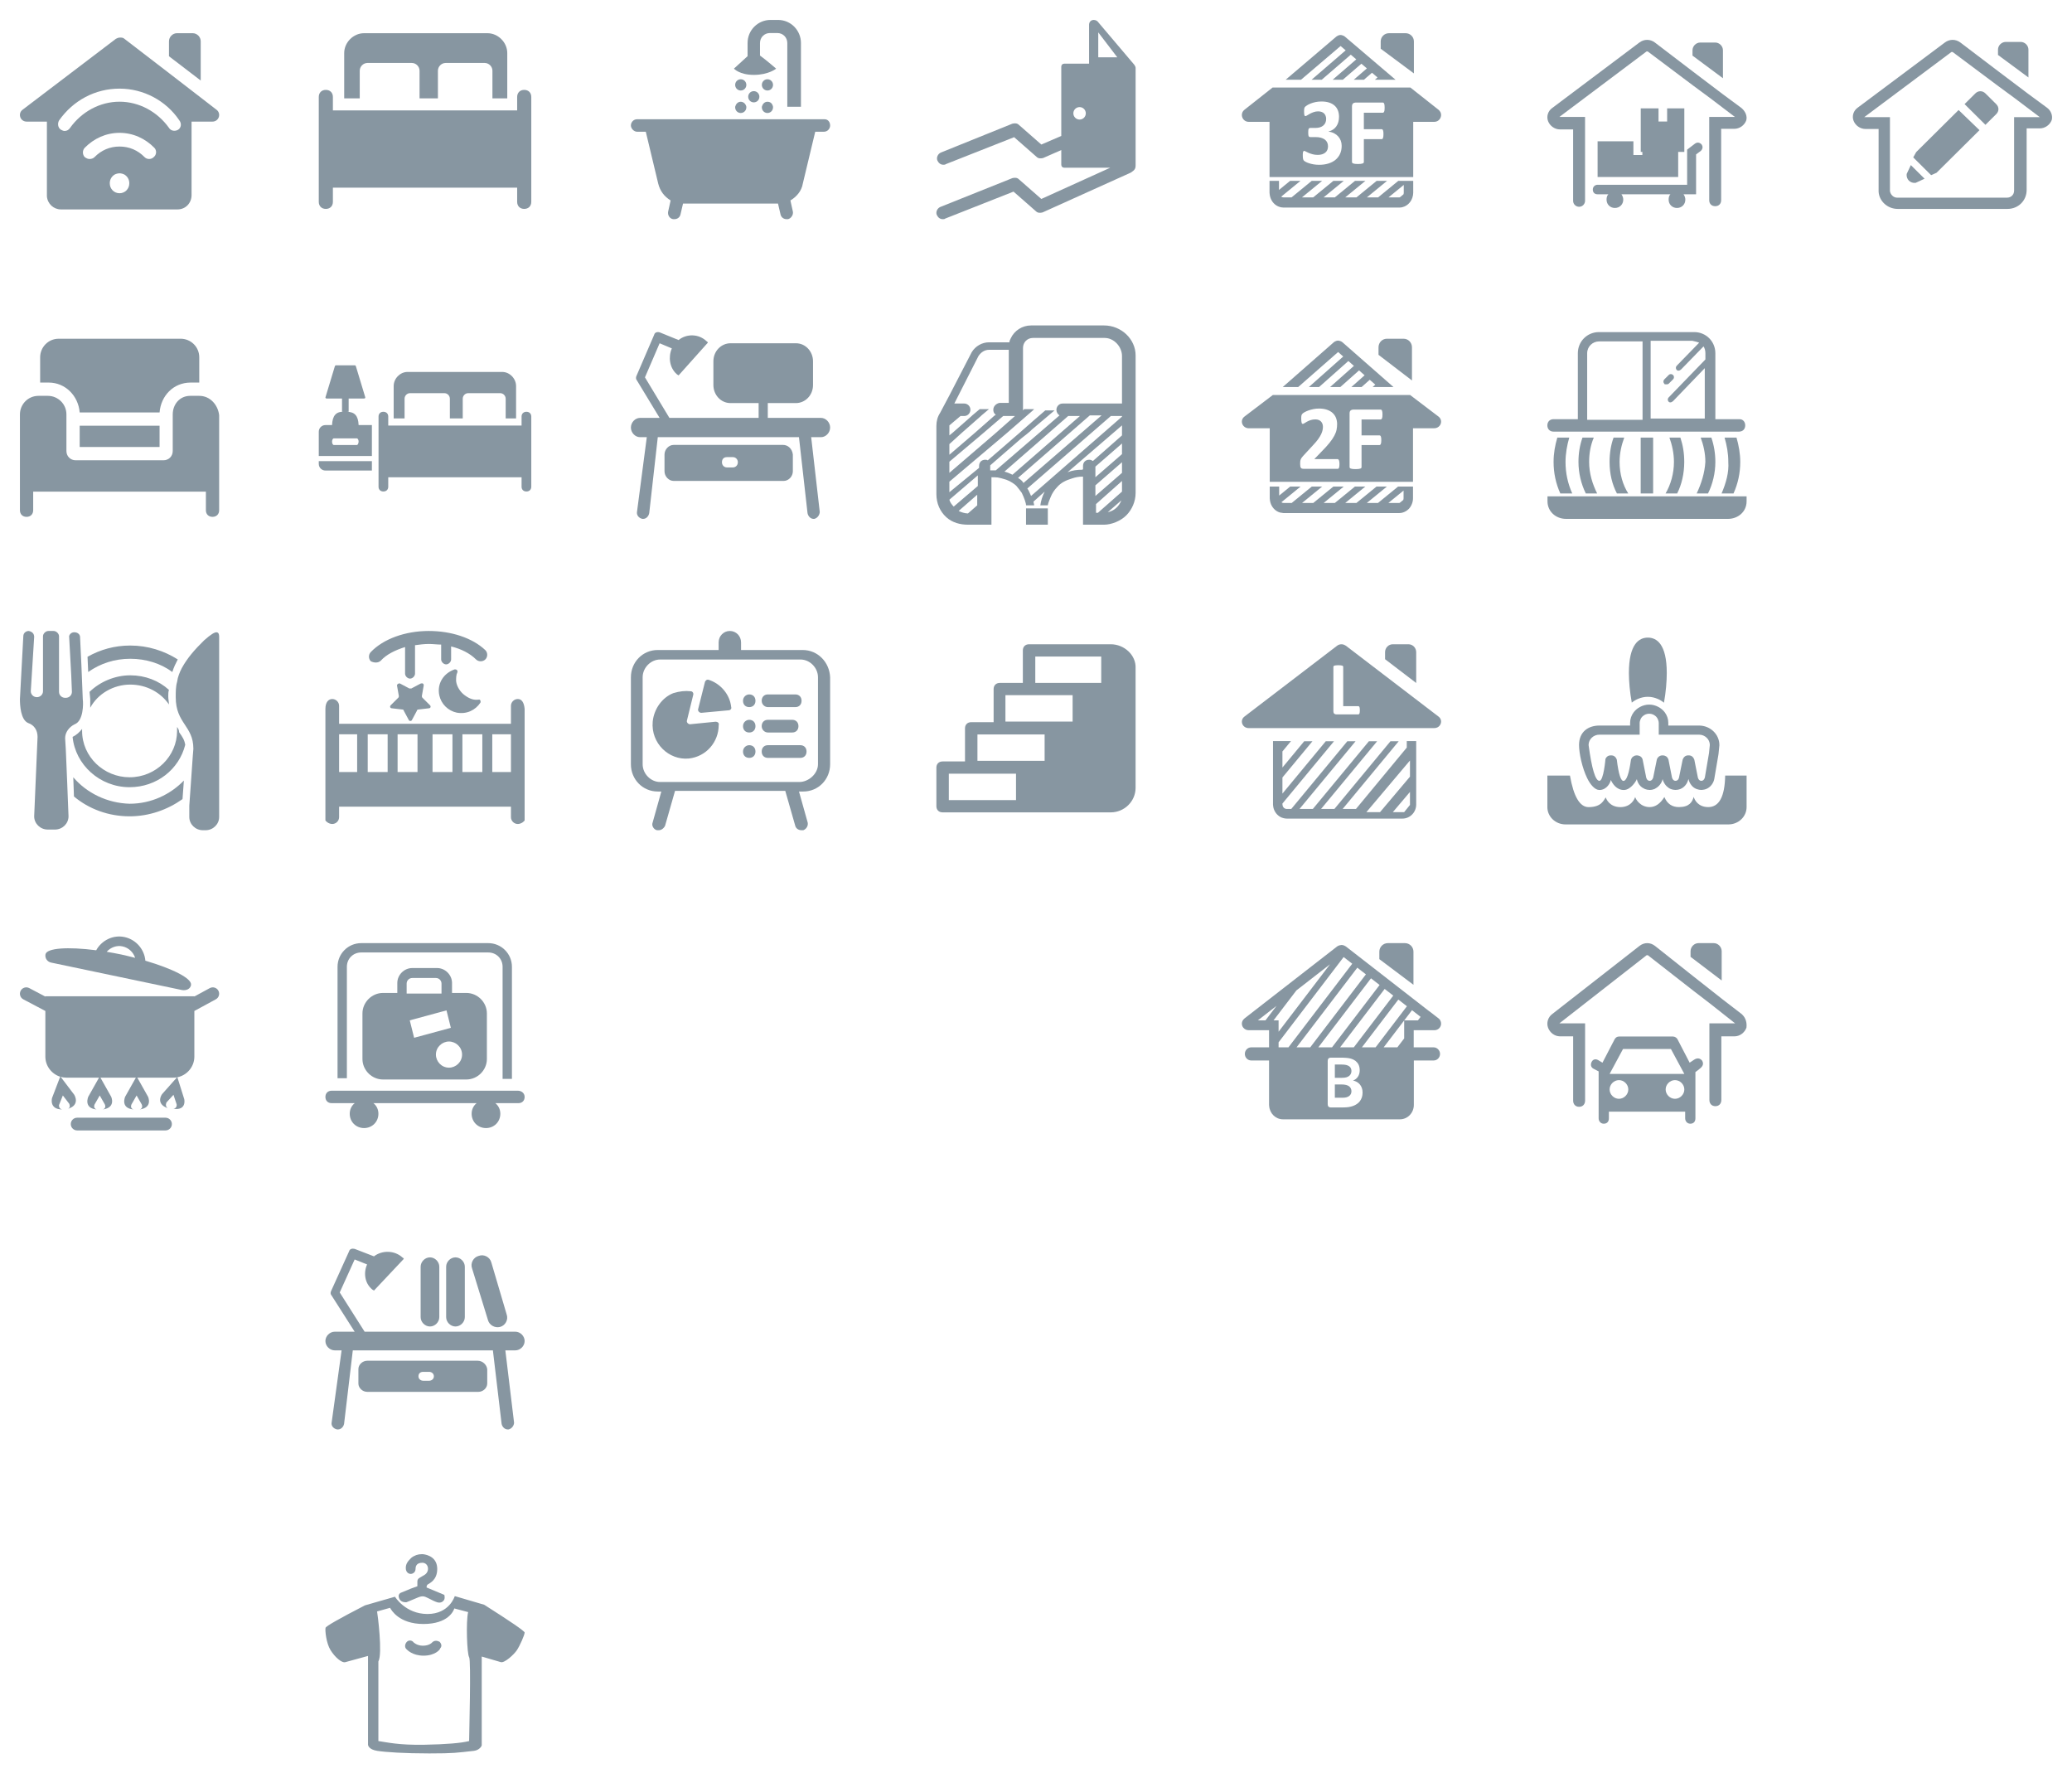 <?xml version="1.0" encoding="UTF-8"?>
<svg width="312px" height="267px" viewBox="0 0 312 267" version="1.1" xmlns="http://www.w3.org/2000/svg" xmlns:xlink="http://www.w3.org/1999/xlink">
    <!-- Generator: Sketch 53.2 (72643) - https://sketchapp.com -->
    <title>@1xic-locate-all-#8796A1</title>
    <desc>Created with Sketch.</desc>
    <g id="materials" stroke="none" stroke-width="1" fill="none" fill-rule="evenodd">
        <g id="Artboard" transform="translate(-669, -34)" fill="#8796A1">
            <g id="Group-6" transform="translate(669, 34)">
                <g id="Group-2" transform="translate(3, 3)">
                    <path d="M8.999,59.1 C8.799,56.6 6.84,54.6 4.343,54.6 L3.045,54.6 L3.045,50.8 C3.045,49.3 4.244,48 5.842,48 L24.208,48 C25.706,48 27.004,49.2 27.004,50.8 L27.004,54.6 L25.706,54.6 C23.109,54.6 21.228,56.6 21.028,59.1 L8.999,59.1 Z M8.999,61.1 L21.028,61.1 L21.028,64.3 L8.999,64.3 L8.999,61.1 Z M27.004,56.6 C28.602,56.6 29.8,57.9 30,59.5 L30,66.4 L30,67.1 L30,69.7 L30,71.019 L30,72.019 L30,73.019 L30,73.819 C30,74.419 29.601,74.819 29.001,74.819 C28.402,74.819 28.003,74.419 28.003,73.819 L28.003,73.019 L28.003,72.019 L28.003,71.019 L1.997,71.019 L1.997,72.019 L1.997,73.019 L1.997,73.819 C1.997,74.419 1.598,74.819 0.999,74.819 C0.399,74.819 -5.32907052e-15,74.419 -5.32907052e-15,73.819 L-5.32907052e-15,73.019 L-5.32907052e-15,72.019 L-5.32907052e-15,71.019 L-5.32907052e-15,69.6 L-5.32907052e-15,67 L-5.32907052e-15,66.3 L-5.32907052e-15,59.4 C-5.32907052e-15,57.9 1.198,56.6 2.796,56.6 L2.996,56.6 L4.205,56.6 C5.703,56.6 7.002,57.8 7.002,59.4 L7.002,64.9 C7.002,65.7 7.601,66.3 8.4,66.3 L21.612,66.3 C22.411,66.3 23.01,65.7 23.01,64.9 L23.01,59.4 C23.01,57.9 24.043,56.6 25.641,56.6 L26.202,56.6 L27.004,56.6 Z" id="Combined-Shape-Copy-26" fill-rule="nonzero"></path>
                    <path d="M27.224,3.219 L27.224,9.125 L22.445,5.469 L22.445,3.219 C22.445,2.562 22.996,2 23.639,2 L26.029,2 C26.672,2 27.224,2.562 27.224,3.219 Z M29.613,13.531 C30.349,14.094 29.981,15.312 28.97,15.312 L25.845,15.312 L25.845,26.375 C25.845,27.594 24.926,28.531 23.731,28.531 L21.25,28.531 L19.136,28.531 L10.864,28.531 L7.831,28.531 L6.177,28.531 C5.074,28.531 4.155,27.688 4.063,26.562 C4.063,26.469 4.063,26.469 4.063,26.375 L4.063,15.312 L1.03,15.312 C0.019,15.312 -0.349,14.094 0.387,13.531 L14.449,2.844 C14.632,2.75 14.816,2.656 15.092,2.656 C15.276,2.656 15.551,2.656 15.735,2.844 L22.445,8 L26.58,11.188 L29.613,13.531 Z M15,26.094 C15.827,26.094 16.471,25.438 16.471,24.594 C16.471,24.031 16.195,23.562 15.735,23.281 C15.551,23.188 15.276,23.094 15,23.094 C14.724,23.094 14.449,23.188 14.265,23.281 C13.805,23.562 13.529,24.031 13.529,24.594 C13.529,25.438 14.173,26.094 15,26.094 Z M20.147,20.656 C20.606,20.281 20.606,19.625 20.239,19.25 C18.86,17.844 17.022,17 15,17 C12.978,17 11.14,17.844 9.761,19.25 C9.394,19.625 9.394,20.281 9.761,20.656 C10.037,20.844 10.221,20.938 10.497,20.938 C10.772,20.938 11.048,20.844 11.232,20.656 C12.243,19.625 13.529,19.062 15,19.062 C16.471,19.062 17.757,19.625 18.768,20.656 C19.136,21.031 19.779,21.031 20.147,20.656 Z M23.823,16.531 C24.283,16.25 24.375,15.594 24.007,15.125 C21.985,12.125 18.584,10.344 15,10.344 C11.324,10.344 8.015,12.125 5.901,15.125 C5.625,15.594 5.717,16.25 6.177,16.531 C6.361,16.625 6.545,16.719 6.728,16.719 C7.096,16.719 7.372,16.531 7.555,16.25 C9.302,13.812 12.059,12.312 15,12.312 C17.941,12.312 20.698,13.812 22.445,16.25 C22.72,16.719 23.364,16.812 23.823,16.531 Z" id="Combined-Shape-Copy-27" fill-rule="nonzero"></path>
                    <path d="M16.616,96.186 C14.266,96.186 12.12,96.884 10.281,98.179 L10.179,95.887 C12.12,94.791 14.266,94.193 16.616,94.193 C19.272,94.193 21.724,94.99 23.768,96.286 C23.461,96.884 23.155,97.482 22.95,98.179 C21.213,96.884 18.966,96.186 16.616,96.186 Z M8.033,114.027 C10.077,116.419 13.142,117.914 16.513,118.013 C19.783,118.013 22.644,116.618 24.687,114.525 L24.483,117.316 C22.235,118.91 19.476,119.907 16.513,119.907 C13.346,119.907 10.383,118.811 8.136,116.917 L8.033,114.027 Z M23.665,106.452 C23.87,106.751 23.972,106.95 23.972,107.249 C24.483,107.947 24.789,108.445 24.891,109.143 C23.972,112.831 20.6,115.522 16.513,115.522 C12.018,115.522 8.34,112.133 7.931,107.947 C8.544,107.648 8.953,107.249 9.362,106.751 C9.362,106.85 9.362,106.95 9.362,107.05 C9.362,110.937 12.631,114.027 16.513,114.027 C20.498,114.027 23.665,110.837 23.665,107.05 C23.665,106.85 23.665,106.651 23.665,106.452 Z M16.616,100.073 C14.061,100.073 11.711,101.468 10.588,103.561 C10.588,102.963 10.588,102.565 10.588,102.266 L10.485,101.169 C12.018,99.674 14.266,98.678 16.616,98.678 C18.863,98.678 20.907,99.475 22.439,100.87 C22.337,101.169 22.337,101.468 22.337,101.867 C22.337,102.266 22.439,102.664 22.439,103.063 C21.213,101.269 19.068,100.073 16.616,100.073 Z M9.464,102.266 C9.566,102.963 9.566,105.555 8.238,106.053 C7.42,106.452 6.807,107.249 6.807,108.146 L6.909,109.841 L7.114,114.724 L7.318,119.907 C7.318,121.003 6.399,121.9 5.275,121.9 L4.189,121.9 C3.065,121.9 2.146,121.003 2.146,119.907 L2.656,107.947 C2.656,106.95 2.146,106.153 1.226,105.854 C0.102,105.355 0,103.163 0,102.266 L0.511,92.797 C0.511,92.299 0.92,92 1.328,92 C1.839,92.1 2.146,92.399 2.146,92.897 L1.635,101.07 C1.635,101.568 2.043,101.967 2.554,101.967 C3.065,101.967 3.474,101.568 3.474,101.07 L3.474,92.797 C3.474,92.399 3.882,92 4.291,92 L5.07,92 C5.479,92 5.888,92.399 5.888,92.797 L5.888,101.07 L5.888,101.169 C5.888,101.668 6.296,102.066 6.807,102.066 L6.909,102.066 C7.42,102.066 7.829,101.668 7.829,101.169 L7.727,98.678 L7.42,92.997 C7.318,92.598 7.727,92.199 8.136,92.199 L8.238,92.199 C8.646,92.199 9.055,92.498 9.055,92.897 L9.259,97.183 L9.362,99.774 L9.464,102.266 Z M29.591,92.199 C30,92.199 30,92.698 30,92.897 L30,105.056 L30,108.645 L30,116.518 L30,120.007 C30,121.103 29.08,122 27.957,122 L27.548,122 C26.424,122 25.504,121.103 25.504,120.007 L25.504,118.312 L25.709,115.422 L26.015,111.037 L26.118,109.741 C26.118,106.252 23.461,105.953 23.461,101.967 C23.461,101.169 23.461,100.372 23.665,99.674 C23.768,98.877 24.074,98.179 24.381,97.581 C25.198,96.086 26.322,94.791 27.752,93.395 C28.774,92.498 29.285,92.199 29.591,92.199 Z" id="Combined-Shape-Copy-28" fill-rule="nonzero"></path>
                    <path d="M52.339,6.48 C51.7,6.48 51.169,7.013 51.169,7.653 L51.169,11.813 L48.829,11.813 L48.829,4.987 C48.829,3.387 50.211,2 51.807,2 L70.406,2 C72.001,2 73.384,3.387 73.384,4.987 L73.384,11.813 L71.15,11.813 L71.15,7.653 C71.15,7.013 70.619,6.48 69.981,6.48 L64.111,6.48 C63.473,6.48 62.941,7.013 62.941,7.653 L62.941,11.813 L60.176,11.813 L60.176,7.653 C60.176,7.013 59.644,6.48 59.006,6.48 L52.339,6.48 Z M75.936,10.533 C76.575,10.533 77,10.96 77,11.6 L77,27.387 C77,28.027 76.575,28.453 75.936,28.453 C75.298,28.453 74.873,28.027 74.873,27.387 L74.873,25.253 L47.127,25.253 L47.127,27.387 C47.127,28.027 46.702,28.453 46.064,28.453 C45.425,28.453 45,28.027 45,27.387 L45,11.6 C45,10.96 45.425,10.533 46.064,10.533 C46.702,10.533 47.127,10.96 47.127,11.6 L47.127,13.627 L48.829,13.627 L73.171,13.627 L74.873,13.627 L74.873,11.6 C74.873,10.96 75.298,10.533 75.936,10.533 Z" id="Combined-Shape-Copy-29" fill-rule="nonzero"></path>
                    <path d="M121.159,14.953 C121.72,14.953 122,15.423 122,15.893 C122,16.364 121.626,16.834 121.065,16.834 L119.757,16.834 L117.888,24.639 C117.701,25.768 116.953,26.614 116.019,27.179 L116.393,28.871 C116.486,29.342 116.112,29.906 115.645,30 C115.645,30 115.551,30 115.458,30 C114.991,30 114.617,29.718 114.523,29.248 L114.15,27.649 L105.551,27.649 L105.925,27.649 L99.85,27.649 L99.477,29.248 C99.383,29.718 99.009,30 98.542,30 C98.542,30 98.449,30 98.355,30 C97.794,29.906 97.514,29.342 97.607,28.871 L97.981,27.179 C97.047,26.614 96.393,25.768 96.112,24.639 L94.243,16.834 L92.935,16.834 C92.467,16.834 92,16.364 92,15.893 C92,15.423 92.374,14.953 92.935,14.953 L115.645,14.953 L117.607,14.953 L121.159,14.953 Z M108.542,8.934 C109.009,8.934 109.383,9.31 109.383,9.781 C109.383,10.251 109.009,10.627 108.542,10.627 C108.075,10.627 107.701,10.251 107.701,9.781 C107.701,9.31 108.075,8.934 108.542,8.934 Z M109.664,11.567 C109.664,11.097 110.037,10.721 110.505,10.721 C110.972,10.721 111.346,11.097 111.346,11.567 C111.346,12.038 110.972,12.414 110.505,12.414 C110.037,12.414 109.664,12.038 109.664,11.567 Z M108.542,12.32 C108.916,12.32 109.29,12.602 109.383,13.072 C109.383,13.072 109.383,13.072 109.383,13.166 C109.383,13.636 109.009,14.013 108.542,14.013 C108.075,14.013 107.701,13.636 107.701,13.166 C107.701,13.166 107.701,13.072 107.701,13.072 C107.794,12.696 108.075,12.32 108.542,12.32 Z M112.561,8.934 C113.028,8.934 113.402,9.31 113.402,9.781 C113.402,10.251 113.028,10.627 112.561,10.627 C112.093,10.627 111.72,10.251 111.72,9.781 C111.72,9.31 112.093,8.934 112.561,8.934 Z M112.561,12.32 C113.028,12.32 113.308,12.602 113.402,13.072 C113.402,13.072 113.402,13.072 113.402,13.166 C113.402,13.636 113.028,14.013 112.561,14.013 C112.093,14.013 111.72,13.636 111.72,13.166 C111.72,13.166 111.72,13.072 111.72,13.072 C111.813,12.696 112.093,12.32 112.561,12.32 Z M110.505,8.276 C108.355,8.276 107.514,7.335 107.514,7.335 L109.57,5.455 L109.57,3.48 C109.57,1.505 111.159,0 113.028,0 L114.15,0 C116.112,0 117.607,1.599 117.607,3.48 L117.607,13.072 L115.551,13.072 L115.551,3.48 C115.551,2.633 114.897,1.975 114.056,1.975 L112.935,1.975 C112.093,1.975 111.439,2.633 111.439,3.48 L111.439,5.361 C112.467,6.113 113.869,7.335 113.869,7.335 C113.869,7.335 112.748,8.276 110.505,8.276 Z" id="Combined-Shape-Copy-30" fill-rule="nonzero"></path>
                    <path d="M120.62,59.918 C121.356,59.918 122,60.596 122,61.371 C122,62.145 121.356,62.823 120.62,62.823 L119.147,62.823 L120.436,74.06 C120.436,74.544 120.067,75.028 119.607,75.125 C119.607,75.125 119.515,75.125 119.515,75.125 C119.055,75.125 118.687,74.738 118.595,74.253 L117.307,62.823 L96.049,62.823 L94.761,74.253 C94.669,74.738 94.301,75.125 93.84,75.125 C93.84,75.125 93.748,75.125 93.748,75.125 C93.196,75.028 92.828,74.544 92.92,74.06 L94.393,62.823 L93.38,62.823 C92.644,62.823 92,62.145 92,61.371 C92,60.596 92.644,59.918 93.38,59.918 L96.325,59.918 L92.92,54.3 C92.736,54.106 92.736,53.815 92.828,53.622 L95.497,47.422 C95.589,47.035 95.957,46.938 96.325,47.035 L99.178,48.197 C100.374,47.229 102.215,47.229 103.411,48.391 C103.503,48.391 103.503,48.488 103.595,48.585 L99.178,53.525 C99.086,53.428 98.994,53.428 98.902,53.331 C97.798,52.362 97.613,50.716 98.166,49.456 L96.325,48.682 L94.117,53.815 L97.798,59.918 L111.233,59.918 L111.233,58.852 L111.233,58.271 L111.233,57.884 C111.233,57.787 111.233,57.787 111.233,57.69 L107,57.69 C105.528,57.69 104.423,56.431 104.423,54.978 L104.423,51.394 C104.423,49.844 105.62,48.682 107,48.682 L116.847,48.682 C118.319,48.682 119.423,49.941 119.423,51.394 L119.423,54.978 C119.423,56.527 118.227,57.69 116.847,57.69 L112.613,57.69 C112.613,57.787 112.613,57.787 112.613,57.884 L112.613,58.271 L112.613,58.852 L112.613,59.918 L120.62,59.918 Z M114.914,63.986 C115.65,63.986 116.294,64.567 116.387,65.439 L116.387,67.957 C116.387,68.732 115.742,69.41 115.006,69.41 L98.442,69.41 C97.706,69.41 97.061,68.732 97.061,67.957 L97.061,65.439 C97.061,64.664 97.706,63.986 98.442,63.986 L114.914,63.986 Z M107.368,67.376 C107.736,67.376 108.104,67.085 108.104,66.601 C108.104,66.117 107.736,65.826 107.368,65.826 L106.448,65.826 C105.988,65.826 105.712,66.117 105.712,66.601 C105.712,67.085 106.08,67.376 106.448,67.376 L107.368,67.376 Z" id="Combined-Shape-Copy-31" fill-rule="nonzero"></path>
                    <path d="M164.25,94 C166.31,94 168.09,95.663 167.996,97.603 L167.996,115.617 C167.996,117.65 166.31,119.312 164.25,119.312 L156.078,119.312 L155.235,119.312 L154.392,119.312 L149.99,119.312 L138.937,119.312 C138.375,119.312 138,118.943 138,118.389 L138,112.569 C138,112.014 138.375,111.645 138.937,111.645 L142.309,111.645 L142.309,106.656 C142.309,106.102 142.683,105.732 143.245,105.732 L146.618,105.732 L146.618,100.744 C146.618,100.19 146.992,99.82 147.554,99.82 L151.02,99.82 L151.02,94.924 C151.02,94.37 151.395,94 151.957,94 L163.665,94 L164.25,94 Z M152.893,95.848 L152.893,99.82 L158.607,99.82 L162.822,99.82 L162.822,95.848 L152.893,95.848 Z M148.397,101.668 L148.397,105.64 L158.513,105.64 L158.513,101.668 L151.863,101.668 L148.397,101.668 Z M144.182,107.58 L144.182,111.552 L154.298,111.552 L154.298,107.58 L144.182,107.58 Z M139.873,117.557 L139.873,117.465 L149.99,117.465 L149.99,113.492 L139.873,113.492 L139.873,117.557 Z" id="Combined-Shape-Copy-32" fill-rule="nonzero"></path>
                    <path d="M305.226,13.209 C305.855,13.654 306.125,14.457 305.945,15.081 C305.676,15.794 304.957,16.329 304.148,16.329 L302.17,16.329 L302.17,25.601 C302.17,27.206 300.912,28.455 299.294,28.455 L282.755,28.455 C281.227,28.455 279.969,27.295 279.879,25.869 C279.879,25.869 279.879,25.78 279.879,25.691 L279.879,16.418 L277.902,16.418 C277.093,16.418 276.374,15.883 276.104,15.17 C275.834,14.457 276.104,13.654 276.733,13.209 L289.856,3.401 C290.575,2.866 291.474,2.866 292.193,3.401 L297.946,7.77 L302.44,11.158 L305.226,13.209 Z M300.283,14.635 L304.148,14.635 L300.373,11.782 L297.946,9.999 L291.025,4.828 C290.935,4.828 290.845,4.828 290.845,4.828 L277.722,14.635 L280.688,14.635 L281.587,14.635 L281.587,25.78 C281.677,26.315 282.126,26.761 282.666,26.761 L299.204,26.761 C299.833,26.761 300.283,26.315 300.283,25.691 L300.283,14.635 Z M295.968,11.069 L297.586,12.674 C298.036,13.119 298.036,13.744 297.586,14.189 L295.968,15.794 L292.822,12.674 L294.44,11.069 C294.89,10.623 295.519,10.623 295.968,11.069 Z M285.542,19.895 L291.924,13.565 L295.069,16.597 L288.598,23.016 L287.789,23.373 L286.62,22.214 L286.351,21.946 L285.092,20.698 L285.542,19.895 Z M284.104,23.194 L284.733,21.857 L286.8,23.907 L285.452,24.532 C284.643,24.621 284.014,23.997 284.104,23.194 Z M302.44,8.662 L297.856,5.274 L297.856,4.471 C297.856,3.847 298.395,3.312 299.024,3.312 L301.271,3.312 C301.901,3.312 302.44,3.847 302.44,4.471 L302.44,8.662 Z" id="Combined-Shape-Copy-33" fill-rule="nonzero"></path>
                    <path d="M74.969,102.246 C75.531,102.246 75.906,102.712 76,103.737 L76,120.504 C76,120.597 75.531,121.062 74.969,121.062 C74.407,121.062 73.938,120.597 73.938,120.038 L73.938,118.454 L48.062,118.454 L48.062,120.038 C48.062,120.597 47.593,121.062 47.031,121.062 C46.469,121.062 46,120.597 46,120.504 L46,103.737 C46,102.712 46.469,102.246 47.031,102.246 C47.593,102.246 48.062,102.712 48.062,103.271 L48.062,105.972 L73.938,105.972 L73.938,103.271 C73.938,102.712 74.407,102.246 74.969,102.246 Z M56.87,107.556 L56.87,113.238 L59.869,113.238 L59.869,107.556 L56.87,107.556 Z M55.371,113.238 L55.371,107.556 L52.372,107.556 L52.372,113.238 L55.371,113.238 Z M62.131,107.556 L62.131,113.238 L65.13,113.238 L65.13,107.556 L62.131,107.556 Z M66.629,107.556 L66.629,113.238 L69.628,113.238 L69.628,107.556 L66.629,107.556 Z M50.779,107.556 L48.062,107.556 L48.062,113.238 L50.779,113.238 L50.779,107.556 Z M71.127,113.238 L73.938,113.238 L73.938,107.556 L71.127,107.556 L71.127,113.238 Z M63.149,101.688 C62.774,99.918 63.805,98.334 65.491,97.775 C65.773,97.775 65.96,97.962 65.866,98.241 C65.679,98.614 65.679,99.079 65.679,99.545 C65.773,100.383 66.335,101.222 66.991,101.688 C67.74,102.246 68.396,102.433 69.052,102.34 C69.334,102.246 69.427,102.619 69.334,102.805 C68.584,103.923 67.272,104.575 65.773,104.296 C64.461,104.016 63.43,102.992 63.149,101.688 Z M53.59,96.751 C53.309,96.751 53.028,96.657 52.841,96.564 C52.466,96.192 52.466,95.54 52.841,95.167 C54.715,93.211 57.995,92 61.556,92 C64.929,92 68.115,93.025 70.083,94.888 C70.458,95.26 70.458,95.912 70.083,96.285 C69.708,96.657 69.052,96.657 68.678,96.285 C67.74,95.353 66.429,94.701 64.929,94.329 L64.929,96.285 C64.929,96.657 64.554,97.03 64.18,97.03 C63.805,97.03 63.43,96.657 63.43,96.285 L63.43,94.049 C62.868,94.049 62.212,93.956 61.556,93.956 C60.9,93.956 60.15,94.049 59.494,94.142 L59.494,98.427 C59.494,98.8 59.119,99.172 58.744,99.172 C58.37,99.172 57.995,98.8 57.995,98.427 L57.995,94.422 C56.495,94.888 55.183,95.54 54.34,96.471 C54.153,96.657 53.872,96.751 53.59,96.751 Z M59.026,105.413 C58.932,105.6 58.651,105.6 58.557,105.413 L57.807,104.016 C57.807,103.923 57.714,103.83 57.62,103.83 L56.027,103.644 C55.746,103.644 55.652,103.364 55.839,103.178 L56.964,102.06 C57.058,101.967 57.058,101.874 57.058,101.781 L56.777,100.197 C56.777,100.011 57.058,99.825 57.245,99.918 L58.651,100.663 C58.744,100.663 58.838,100.663 58.932,100.663 L60.337,99.918 C60.619,99.825 60.806,99.918 60.806,100.197 L60.525,101.781 C60.525,101.874 60.525,101.967 60.619,102.06 L61.743,103.178 C61.931,103.364 61.837,103.644 61.556,103.644 L59.963,103.83 C59.869,103.83 59.775,103.923 59.775,104.016 L59.026,105.413 Z" id="Combined-Shape-Copy-34" fill-rule="nonzero"></path>
                    <path d="M74.967,161.219 C75.531,161.219 76,161.594 76,162.156 C76,162.719 75.624,163.094 75.061,163.094 L71.587,163.094 C72.056,163.469 72.338,164.031 72.338,164.688 C72.338,165.906 71.399,166.844 70.178,166.844 C68.958,166.844 68.019,165.906 68.019,164.688 C68.019,164.031 68.301,163.469 68.77,163.094 L53.23,163.094 C53.699,163.469 53.981,164.031 53.981,164.688 C53.981,165.906 53.042,166.844 51.822,166.844 C50.601,166.844 49.662,165.906 49.662,164.688 C49.662,164.031 49.944,163.469 50.413,163.094 L46.939,163.094 C46.376,163.094 46,162.719 46,162.156 C46,161.594 46.376,161.219 46.939,161.219 L74.967,161.219 Z M62.816,142.75 C64.035,142.75 65.066,143.781 65.066,145 L65.066,146.5 L67.222,146.5 C68.91,146.5 70.316,147.906 70.316,149.594 L70.316,156.438 C70.316,158.125 68.91,159.531 67.222,159.531 L54.671,159.531 C52.983,159.531 51.577,158.125 51.577,156.438 L51.577,149.594 C51.577,147.906 52.983,146.5 54.671,146.5 L56.827,146.5 L56.827,145 C56.827,143.781 57.858,142.75 59.077,142.75 L62.816,142.75 Z M58.702,150.625 L59.358,153.25 L64.889,151.75 L64.233,149.125 L58.702,150.625 Z M66.577,155.781 C66.577,154.656 65.639,153.812 64.608,153.812 C63.577,153.812 62.639,154.656 62.639,155.781 C62.639,156.812 63.483,157.75 64.608,157.75 C65.639,157.75 66.577,156.906 66.577,155.781 Z M58.233,146.594 L63.483,146.594 L63.483,145.094 C63.483,144.625 63.108,144.25 62.639,144.25 L59.077,144.25 C58.608,144.25 58.233,144.625 58.233,145.094 L58.233,146.594 Z M49.233,142.562 L49.233,159.344 L47.827,159.344 L47.827,142.562 C47.827,140.594 49.421,139 51.389,139 L70.524,139 C72.493,139 74.086,140.594 74.086,142.562 L74.086,159.438 L72.68,159.438 L72.68,142.562 C72.68,141.344 71.743,140.406 70.524,140.406 L51.389,140.406 C50.171,140.406 49.233,141.344 49.233,142.562 Z" id="Combined-Shape-Copy-35" fill-rule="nonzero"></path>
                    <path d="M74.594,197.503 C75.344,197.503 76,198.159 76,198.909 C76,199.659 75.344,200.315 74.594,200.315 L73.095,200.315 L74.407,211.19 C74.407,211.659 74.032,212.128 73.563,212.221 C73.563,212.221 73.47,212.221 73.47,212.221 C73.001,212.221 72.626,211.846 72.532,211.378 L71.22,200.315 L50.124,200.315 L48.812,211.378 C48.718,211.846 48.343,212.221 47.874,212.221 C47.874,212.221 47.781,212.221 47.781,212.221 C47.218,212.128 46.843,211.659 46.937,211.19 L48.437,200.315 L47.406,200.315 C46.656,200.315 46,199.659 46,198.909 C46,198.159 46.656,197.503 47.406,197.503 L50.405,197.503 L46.937,192.065 C46.75,191.878 46.75,191.596 46.843,191.409 L49.561,185.409 C49.655,185.034 50.03,184.94 50.405,185.034 L53.31,186.159 C54.528,185.221 56.403,185.221 57.621,186.346 C57.715,186.346 57.715,186.44 57.809,186.534 L53.31,191.315 C53.216,191.221 53.123,191.221 53.029,191.128 C51.904,190.19 51.717,188.596 52.279,187.378 L50.405,186.628 L48.156,191.596 L51.904,197.503 L74.594,197.503 Z M68.939,201.875 C69.653,201.875 70.278,202.461 70.367,203.131 L70.367,205.307 C70.367,205.977 69.742,206.562 69.028,206.562 L52.306,206.562 C51.592,206.562 50.967,205.977 50.967,205.307 L50.967,203.131 C50.967,202.461 51.592,201.875 52.306,201.875 L68.939,201.875 Z M61.62,204.888 C61.977,204.888 62.334,204.637 62.334,204.219 C62.334,203.8 61.977,203.549 61.62,203.549 L60.727,203.549 C60.281,203.549 60.013,203.8 60.013,204.219 C60.013,204.637 60.37,204.888 60.727,204.888 L61.62,204.888 Z M61.745,196.719 C60.995,196.719 60.339,196.062 60.339,195.312 L60.339,187.719 C60.339,186.969 60.995,186.312 61.745,186.312 C62.494,186.312 63.15,186.969 63.15,187.719 L63.15,195.312 C63.15,196.062 62.494,196.719 61.745,196.719 Z M65.587,196.719 C64.837,196.719 64.181,196.062 64.181,195.312 L64.181,187.719 C64.181,186.969 64.837,186.312 65.587,186.312 C66.337,186.312 66.993,186.969 66.993,187.719 L66.993,195.312 C66.993,196.062 66.337,196.719 65.587,196.719 Z M70.488,195.788 L68.088,187.988 C67.788,187.188 68.288,186.288 69.088,186.088 C69.888,185.788 70.788,186.288 70.988,187.088 L73.288,194.888 C73.588,195.688 73.088,196.588 72.288,196.788 C71.488,196.988 70.688,196.488 70.488,195.788 Z" id="Combined-Shape-Copy-36" fill-rule="nonzero"></path>
                    <path d="M117.873,94.866 C120.124,94.866 121.906,96.682 122,98.975 L122,112.064 C122,114.357 120.218,116.172 117.967,116.172 L117.31,116.172 L118.624,120.854 C118.717,121.331 118.436,121.809 117.967,122 C117.873,122 117.779,122 117.686,122 C117.217,122 116.842,121.713 116.748,121.331 L115.247,116.076 L98.646,116.076 L97.145,121.331 C96.958,121.713 96.583,122 96.208,122 C96.114,122 96.02,122 95.926,122 C95.457,121.904 95.082,121.331 95.27,120.854 L96.583,116.172 L96.033,116.172 C93.782,116.172 92,114.357 92,112.064 L92,98.975 C92,96.682 93.782,94.866 96.033,94.866 L105.211,94.866 L105.211,93.72 C105.211,92.764 105.962,92 106.9,92 C107.838,92 108.588,92.764 108.588,93.72 L108.588,94.866 L117.873,94.866 Z M117.358,114.739 C118.764,114.739 120.171,113.497 120.171,112.064 L120.171,98.975 C120.171,97.541 118.952,96.299 117.545,96.299 L108.682,96.299 L105.493,96.299 L96.395,96.299 C94.988,96.299 93.769,97.541 93.769,98.975 L93.769,112.064 C93.769,113.497 94.988,114.739 96.395,114.739 L97.145,114.739 L99.115,114.739 L114.872,114.739 L116.842,114.739 L117.358,114.739 Z M104.756,105.662 C105.037,105.662 105.318,105.854 105.224,106.14 C105.224,108.72 103.349,110.917 100.723,111.204 C97.721,111.49 95.001,108.911 95.283,105.662 C95.47,103.752 96.69,102.032 98.378,101.363 C99.316,101.076 100.16,100.981 101.004,101.076 C101.285,101.076 101.473,101.363 101.379,101.65 L100.441,105.471 C100.347,105.758 100.629,106.045 100.91,106.045 L104.756,105.662 Z M103.724,99.357 C105.506,99.93 106.913,101.554 107.1,103.465 C107.194,103.656 107.007,103.943 106.725,103.943 L102.598,104.325 C102.317,104.325 102.036,104.038 102.129,103.752 L103.161,99.643 C103.255,99.452 103.442,99.261 103.724,99.357 Z M109.82,101.554 C110.383,101.554 110.758,101.936 110.758,102.51 C110.758,103.083 110.383,103.465 109.82,103.465 C109.257,103.465 108.882,103.083 108.882,102.51 C108.882,101.936 109.351,101.554 109.82,101.554 Z M109.82,105.376 C110.383,105.376 110.758,105.758 110.758,106.331 C110.758,106.904 110.383,107.287 109.82,107.287 C109.257,107.287 108.882,106.904 108.882,106.331 C108.882,105.758 109.351,105.376 109.82,105.376 Z M109.82,109.197 C110.383,109.197 110.758,109.58 110.758,110.153 C110.758,110.726 110.383,111.108 109.82,111.108 C109.257,111.108 108.882,110.726 108.882,110.153 C108.882,109.58 109.351,109.197 109.82,109.197 Z M112.634,103.465 C112.165,103.465 111.696,103.083 111.696,102.51 C111.696,101.936 112.071,101.554 112.634,101.554 L116.761,101.554 C117.323,101.554 117.699,101.936 117.699,102.51 C117.699,103.083 117.323,103.465 116.761,103.465 L112.634,103.465 Z M112.634,107.287 C112.165,107.287 111.696,106.904 111.696,106.331 C111.696,105.758 112.071,105.376 112.634,105.376 L116.292,105.376 C116.855,105.376 117.23,105.758 117.23,106.331 C117.23,106.904 116.855,107.287 116.292,107.287 L112.634,107.287 Z M117.511,109.197 C118.074,109.197 118.449,109.58 118.449,110.153 C118.449,110.726 118.074,111.108 117.511,111.108 L112.634,111.108 C112.071,111.108 111.696,110.726 111.696,110.153 C111.696,109.58 112.071,109.197 112.634,109.197 L117.511,109.197 Z" id="Combined-Shape-Copy-37" fill-rule="nonzero"></path>
                    <path d="M76,242.793 C76,243.164 75.279,244.779 74.837,245.448 C74.396,246.116 72.954,247.436 72.4,247.25 L69.539,246.414 L69.539,259.785 C69.539,259.878 69.204,260.51 68.36,260.612 C65.776,260.892 65.42,261 61.645,261 C57.869,261 55.058,260.809 53.799,260.612 C52.541,260.416 52.415,259.785 52.415,259.693 L52.415,246.321 L49.027,247.25 C48.474,247.436 47.432,246.507 46.773,245.448 C46.115,244.389 45.93,242.461 46.022,242.09 C46.084,241.842 48.061,240.715 51.954,238.707 L56.476,237.407 C56.476,237.407 58.045,240.007 61.368,240.007 C64.69,240.007 65.478,237.314 65.478,237.314 L69.908,238.614 C73.908,241.152 75.938,242.545 76,242.793 Z M53.779,239.624 C53.859,239.995 54.633,246.003 53.975,247.157 L53.975,259.135 C55.255,259.321 57.025,259.766 60.932,259.693 C64.205,259.631 66.441,259.445 67.641,259.135 C67.641,258.228 67.953,246.93 67.641,246.507 C67.329,246.084 67.141,241.166 67.491,239.721 L65.41,239.171 C65.304,239.543 64.477,241.511 60.762,241.511 C57.047,241.511 55.895,239.357 55.735,239.078 L53.779,239.624 Z M57.079,237.593 C56.968,237.283 57.029,237.036 57.264,236.85 L58.833,236.2 L59.848,235.829 L59.848,235.152 C59.848,234.595 60.154,234.621 60.956,234.098 C61.757,233.574 61.544,232.291 60.587,232.291 C59.63,232.291 59.571,232.95 59.571,233.229 C59.571,233.693 59.202,233.971 58.833,233.971 C58.556,233.971 58.102,233.749 58.102,233.077 C58.102,232.406 58.464,232.021 58.925,231.557 C59.387,231.186 59.94,231 60.494,231 C60.494,231 60.587,231 60.679,231 C61.51,231.093 62.838,231.557 62.838,233.229 C62.838,234.9 61.694,235.367 61.417,235.553 C61.294,235.631 61.233,235.784 61.233,236.014 L63.909,237.129 C63.995,237.507 63.965,237.787 63.82,237.968 C63.603,238.24 63.269,238.369 62.838,238.243 C62.55,238.159 62.076,237.942 61.417,237.593 C60.863,237.314 60.587,237.221 59.756,237.593 L58.648,238.057 L58.187,238.243 C57.6,238.243 57.245,238.057 57.079,237.593 Z M60.781,246.281 C59.081,246.281 58.281,245.381 58.181,245.281 C57.881,244.981 57.981,244.481 58.281,244.181 C58.581,243.881 59.081,243.981 59.281,244.281 C59.281,244.281 59.781,244.781 60.681,244.781 C61.681,244.781 62.081,244.281 62.081,244.281 C62.381,243.981 62.781,243.981 63.181,244.181 C63.481,244.481 63.581,244.881 63.281,245.181 C63.281,245.381 62.481,246.281 60.781,246.281 Z" id="Combined-Shape-Copy-38" fill-rule="nonzero"></path>
                    <path d="M167.818,6.77 L162.266,0.221 C162.084,0.036 161.72,-0.056 161.447,0.036 C161.174,0.128 160.992,0.405 160.992,0.682 L160.992,6.585 L157.261,6.585 C156.988,6.585 156.806,6.77 156.806,7.047 L156.806,17.47 L153.802,18.761 L150.435,15.81 C150.162,15.533 149.798,15.533 149.434,15.625 L138.694,19.961 C138.239,20.145 137.966,20.699 138.148,21.16 C138.33,21.529 138.603,21.805 139.058,21.805 C139.149,21.805 139.331,21.805 139.422,21.713 L149.707,17.655 L153.074,20.606 C153.347,20.883 153.711,20.883 154.075,20.791 L156.806,19.592 L156.806,21.79 C156.806,22.067 156.988,22.252 157.261,22.252 L164.177,22.252 L153.802,26.956 L150.435,24.004 C150.162,23.727 149.798,23.727 149.434,23.82 L138.603,28.155 C138.148,28.34 137.875,28.893 138.057,29.354 C138.239,29.723 138.512,30 138.967,30 C139.058,30 139.24,30 139.331,29.908 L149.616,25.849 L152.983,28.801 C153.256,29.078 153.62,29.078 153.984,28.985 L167.272,22.99 C167.818,22.624 168,22.455 168,21.883 L168,7.231 C168,7.047 167.909,6.954 167.818,6.77 Z M159.562,15 C159.045,15 158.625,14.58 158.625,14.062 C158.625,13.545 159.045,13.125 159.562,13.125 C160.08,13.125 160.5,13.545 160.5,14.062 C160.5,14.58 160.08,15 159.562,15 Z M162.375,1.875 L165.238,5.625 L162.375,5.625 L162.375,1.875 Z" id="Combined-Shape-Copy-39" fill-rule="nonzero"></path>
                    <path d="M252.092,156.556 C252.626,156.208 253.005,156.361 253.283,156.664 C253.544,157.072 253.476,157.452 253.066,157.808 C252.792,158.045 252.535,158.246 252.294,158.413 L252.294,165.38 C252.294,165.885 252.004,166.188 251.522,166.188 C251.039,166.188 250.75,165.784 250.75,165.38 L250.75,164.37 L239.265,164.37 L239.265,165.38 C239.265,165.885 238.975,166.188 238.493,166.188 C238.01,166.188 237.721,165.784 237.721,165.38 L237.721,158.413 C237.721,158.312 237.721,158.312 237.721,158.312 L236.949,157.909 C236.562,157.707 236.466,157.303 236.659,156.899 C236.852,156.495 237.238,156.394 237.624,156.596 L238.3,157 L240.133,153.466 C240.326,153.163 240.519,153.062 240.809,153.062 L248.916,153.062 C249.206,153.062 249.495,153.264 249.592,153.466 L251.425,157 C251.514,156.936 251.737,156.787 252.092,156.556 Z M240.781,162.438 C241.538,162.438 242.188,161.788 242.188,161.031 C242.188,160.274 241.538,159.625 240.781,159.625 C240.024,159.625 239.375,160.274 239.375,161.031 C239.375,161.788 240.024,162.438 240.781,162.438 Z M249.219,162.438 C249.976,162.438 250.625,161.788 250.625,161.031 C250.625,160.274 249.976,159.625 249.219,159.625 C248.462,159.625 247.812,160.274 247.812,161.031 C247.812,161.788 248.462,162.438 249.219,162.438 Z M239.375,158.688 L250.625,158.688 L248.606,154.938 L241.394,154.938 L239.375,158.688 Z M256.25,140.219 L256.25,144.625 L251.562,141.062 L251.562,140.219 C251.562,139.562 252.114,139 252.757,139 L255.055,139 C255.699,139 256.25,139.562 256.25,140.219 Z M259.258,149.677 C259.888,150.237 260.068,150.983 259.978,151.729 C259.708,152.475 258.988,153.034 258.179,153.034 L256.199,153.034 L256.199,161.031 C256.199,161.125 256.199,161.125 256.199,161.218 L256.199,162.617 C256.199,163.176 255.839,163.549 255.299,163.549 C254.759,163.549 254.399,163.176 254.399,162.617 L254.399,161.218 C254.399,161.218 254.399,161.125 254.399,161.125 L254.399,158.607 C254.399,157.08 254.399,158.513 254.399,158.513 L254.399,151.076 L258.269,151.076 L254.489,148.092 L252.06,146.227 L245.131,140.818 C245.041,140.818 244.951,140.818 244.951,140.818 L231.814,151.076 L234.783,151.076 L235.683,151.076 L235.683,158.607 C235.683,158.7 235.683,158.7 235.683,158.7 L235.683,161.218 C235.683,161.311 235.683,161.311 235.683,161.311 L235.683,162.71 C235.683,163.269 235.323,163.642 234.783,163.642 C234.243,163.642 233.883,163.269 233.883,162.71 L233.883,161.311 C233.883,161.218 233.883,161.218 233.883,161.125 L233.883,153.034 L231.904,153.034 C231.094,153.034 230.374,152.475 230.104,151.729 C229.834,150.983 230.104,150.143 230.734,149.677 L243.871,139.42 C244.591,138.86 245.491,138.86 246.211,139.42 L251.97,143.989 L256.469,147.532 L259.258,149.677 Z" id="Combined-Shape-Copy-40" fill-rule="nonzero"></path>
                    <path d="M163.248,46 C165.857,46 168,48.069 168,50.514 L168,71.204 C168,72.52 167.441,73.743 166.602,74.589 C165.764,75.436 164.366,76 163.248,76 L160.081,76 L160.081,68.759 C159.429,68.759 158.963,68.853 158.404,69.041 C157.472,69.323 156.727,69.699 156.168,70.357 C155.795,70.734 155.422,71.298 155.236,71.768 C155.05,72.238 154.863,72.614 154.77,73.085 L154.677,73.085 L154.211,73.085 L153.745,73.085 L153.652,73.085 C153.745,72.426 153.932,71.768 154.304,71.016 L152.627,72.52 C152.627,72.708 152.72,72.897 152.72,73.085 L152.161,73.085 L151.882,73.085 L151.509,73.085 C151.509,72.803 151.23,71.954 150.857,71.204 C150.671,70.922 150.205,70.357 150.205,70.357 C150.019,70.075 149.739,69.887 149.46,69.699 C149.18,69.511 148.807,69.323 148.528,69.229 C148.155,69.135 147.969,69.041 147.503,68.947 C147.224,68.853 146.571,68.853 146.292,68.853 L146.292,76 L142.752,76 C141.634,76 140.422,75.718 139.491,74.871 C138.559,74.025 138,72.803 138,71.392 L138,61.141 C138,60.389 138.186,59.73 138.559,59.166 L139.957,56.533 L143.311,50.044 C143.87,49.103 144.894,48.539 145.919,48.539 L148.994,48.539 C148.994,48.351 149.087,48.163 149.18,47.975 C149.739,46.752 150.95,46 152.255,46 L163.248,46 Z M161.571,66.408 L165.95,62.552 L165.95,61.047 L157.752,68.1 C158.497,67.818 159.149,67.724 159.988,67.724 L160.081,67.63 L160.081,67.16 C160.081,66.596 160.453,66.219 161.012,66.219 C161.292,66.219 161.385,66.313 161.571,66.408 Z M165.95,65.373 L165.95,63.774 L161.944,67.254 L161.944,68.853 L165.95,65.373 Z M165.95,68.194 L165.95,66.596 L161.944,70.075 L161.944,71.674 L165.95,68.194 Z M162.317,74.213 L165.95,71.016 L165.95,69.417 L162.037,72.897 L162.037,74.213 L162.317,74.213 Z M163.807,74.119 C164.739,73.931 165.484,73.273 165.857,72.332 L163.807,74.119 Z M151.043,69.605 C151.043,69.699 151.137,69.699 151.137,69.699 L162.876,59.542 L161.106,59.542 L150.298,68.947 C150.578,69.135 150.857,69.323 151.043,69.605 Z M157.845,59.636 L148.248,68.006 C148.621,68.1 149.087,68.288 149.46,68.476 L159.615,59.636 L157.845,59.636 Z M164.273,59.636 L151.696,70.545 C151.975,70.922 152.068,71.298 152.255,71.674 L165.95,59.73 L165.95,59.636 L164.273,59.636 Z M165.95,50.608 C165.95,49.197 164.739,47.881 163.342,47.881 L154.118,47.881 C154.025,47.881 154.025,47.881 153.932,47.881 L152.534,47.881 C151.696,47.881 151.043,48.539 151.043,49.386 L151.043,58.602 C151.043,58.696 151.043,58.696 151.043,58.79 L151.23,58.602 L152.534,58.602 L152.72,58.602 L152.534,58.79 L148.528,62.27 L139.957,69.524 L139.957,71.11 L144.429,67.442 L144.429,67.16 C144.429,66.596 144.801,66.219 145.36,66.219 C145.453,66.219 145.64,66.219 145.733,66.313 L150.298,62.364 L152.441,60.483 L154.398,58.79 L155.795,58.79 L152.348,61.705 L152.161,61.893 L151.602,62.364 L150.764,63.022 L146.106,67.066 C146.106,67.16 146.106,67.16 146.106,67.16 L146.106,67.818 C146.385,67.818 146.665,67.818 146.944,67.818 L156.54,59.542 C156.261,59.354 156.075,59.072 156.075,58.696 C156.075,58.226 156.447,57.755 157.006,57.755 L165.95,57.755 L165.95,50.608 Z M142.752,74.307 L142.565,74.307 L142.752,74.307 L144.149,73.085 L144.149,71.486 L141.354,73.931 C141.727,74.119 142.286,74.307 142.752,74.307 Z M148.062,59.636 L144.988,62.27 L139.957,66.517 L139.957,68.194 L146.851,62.27 L149.832,59.636 L148.714,59.636 C148.714,59.636 148.621,59.636 148.621,59.636 L148.062,59.636 Z M144.242,70.169 L144.242,68.571 L139.957,72.238 C140.05,72.614 140.329,72.991 140.609,73.273 L144.242,70.169 Z M144.335,50.608 L140.702,57.755 L141.447,57.755 L141.634,57.755 L142.193,57.755 C142.658,57.755 143.124,58.132 143.124,58.696 C143.124,59.166 142.752,59.636 142.193,59.636 L141.634,59.636 L139.957,61.047 L139.957,62.552 L140.422,62.176 L143.311,59.636 L143.404,59.542 L144.522,58.602 L145.919,58.602 L144.801,59.542 L144.708,59.636 L141.82,62.176 L139.957,63.868 L139.957,65.467 L143.683,62.27 L146.571,59.73 L146.665,59.636 L146.944,59.448 C146.665,59.26 146.571,58.978 146.571,58.696 C146.571,58.132 147.037,57.755 147.503,57.661 C147.503,57.661 147.596,57.661 147.596,57.661 L148.621,57.661 C148.621,57.661 148.714,57.661 148.714,57.661 L148.901,57.661 L148.901,49.668 L145.919,49.668 C145.267,49.668 144.708,50.044 144.335,50.608 Z M154.08,73.546 L154.68,73.546 L154.78,73.546 L154.78,73.646 L154.78,73.846 L154.78,74.1 L154.78,74.4 L154.78,76 L154.68,76 L151.696,76 L151.496,76 L151.496,74.3 L151.496,74.1 L151.496,74.546 L151.496,74.346 L151.496,73.646 L151.496,73.546 L151.696,73.546 L152.3,73.546 L152.5,73.546 L153.529,73.546 L154.08,73.546 Z" id="Combined-Shape-Copy-41" fill-rule="nonzero"></path>
                    <path d="M231.499,62.885 L233.298,62.885 C232.961,64.05 232.736,65.299 232.736,66.548 C232.736,68.213 233.073,69.795 233.748,71.294 L231.949,71.294 C231.274,69.795 230.937,68.213 230.937,66.548 C230.937,65.216 231.162,64.05 231.499,62.885 Z M258.033,71.294 L256.234,71.294 C256.908,69.712 257.358,68.13 257.246,66.548 C257.246,65.216 257.021,64.05 256.684,62.885 L258.482,62.885 C258.82,64.05 259.045,65.299 259.045,66.548 C259.045,68.213 258.707,69.795 258.033,71.294 Z M235.287,62.885 L236.993,62.885 C236.492,64.05 236.291,65.299 236.291,66.548 C236.291,68.297 236.793,69.879 237.495,71.294 L235.789,71.294 C235.086,69.879 234.685,68.213 234.685,66.548 C234.685,65.216 234.885,64.05 235.287,62.885 Z M254.193,71.294 L252.486,71.294 C253.189,69.795 253.691,68.213 253.791,66.548 C253.791,65.216 253.49,63.967 253.088,62.885 L254.695,62.885 C255.096,64.05 255.297,65.299 255.297,66.548 C255.297,68.213 254.895,69.879 254.193,71.294 Z M239.972,62.885 L241.578,62.885 C241.176,63.967 240.875,65.216 240.875,66.548 C240.875,68.38 241.377,70.045 242.18,71.294 L240.473,71.294 C239.771,69.962 239.369,68.38 239.369,66.548 C239.369,65.216 239.57,63.967 239.972,62.885 Z M249.546,71.294 L247.801,71.294 C248.577,69.962 249.061,68.297 249.061,66.548 C249.061,65.216 248.771,63.967 248.383,62.885 L250.031,62.885 C250.418,64.05 250.612,65.216 250.612,66.548 C250.612,68.297 250.225,69.962 249.546,71.294 Z M245.928,71.212 L245.928,71.294 L244.054,71.294 L244.054,71.212 L244.054,62.885 L245.928,62.885 L245.928,71.212 Z M256.721,71.731 L258.407,71.731 L260,71.731 L260,72.48 C260,74.073 258.688,75.125 257.189,75.125 L255.484,75.125 L253.61,75.125 L250.425,75.125 L247.427,75.125 L242.555,75.125 L239.557,75.125 L236.371,75.125 L234.497,75.125 L232.831,75.125 C231.238,75.125 230.02,73.979 230.02,72.48 L230.02,71.731 L231.613,71.731 L233.748,71.731 L236.277,71.731 L237.964,71.731 L240.868,71.731 L242.648,71.731 L244.241,71.731 L245.74,71.731 L247.333,71.731 L249.113,71.731 L252.018,71.731 L253.704,71.731 L256.721,71.731 Z M258.951,60.113 C259.419,60.113 259.794,60.487 259.794,61.049 C259.794,61.611 259.419,61.986 258.857,61.986 L247.989,61.986 L245.647,61.986 L244.148,61.986 L241.805,61.986 L230.937,61.986 C230.375,61.986 230,61.611 230,61.049 C230,60.487 230.375,60.113 230.937,60.113 L234.591,60.113 L234.591,50.185 C234.591,48.405 235.996,47 237.776,47 L252.111,47 C253.891,47 255.297,48.405 255.297,50.185 L255.297,60.113 L258.951,60.113 Z M235.996,50.185 L235.996,60.206 L243.211,60.206 L244.335,60.206 L244.335,59.551 L244.335,48.405 L237.776,48.405 C236.84,48.405 235.996,49.154 235.996,50.185 Z M252.861,48.592 C252.58,48.499 252.299,48.405 251.83,48.311 L245.553,48.311 L245.553,59.457 L245.553,60.019 L246.49,60.019 L253.704,60.019 L253.704,52.432 L248.926,57.396 C248.832,57.49 248.645,57.584 248.551,57.584 C248.457,57.584 248.364,57.584 248.27,57.49 C248.083,57.303 248.083,57.022 248.27,56.835 L253.798,51.121 L253.798,50.185 C253.798,49.81 253.704,49.435 253.517,49.154 L250.144,52.62 C250.05,52.713 249.863,52.807 249.769,52.807 C249.675,52.807 249.582,52.807 249.488,52.713 C249.301,52.526 249.301,52.245 249.488,52.058 L252.861,48.592 Z M247.895,54.868 C247.708,54.868 247.614,54.868 247.614,54.774 C247.427,54.587 247.427,54.306 247.614,54.118 L248.27,53.463 C248.457,53.275 248.738,53.275 248.926,53.463 C249.113,53.65 249.113,53.931 248.926,54.118 L248.27,54.774 C248.176,54.868 247.989,54.868 247.895,54.868 Z" id="Combined-Shape-Copy-42" fill-rule="nonzero"></path>
                    <path d="M249.699,19.875 L249.699,23.653 L237.564,23.653 L237.564,18.277 L242.957,18.277 L242.957,20.338 L244.306,20.338 L244.306,19.875 L244.062,19.875 L244.062,13.312 L246.739,13.312 L246.739,15.299 L248.035,15.299 L248.035,13.312 L250.625,13.312 L250.625,19.875 L249.699,19.875 Z M256.44,8.779 L251.856,5.374 L251.856,4.568 C251.856,3.941 252.395,3.403 253.024,3.403 L255.271,3.403 C255.901,3.403 256.44,3.941 256.44,4.568 L256.44,8.779 Z M259.226,13.259 C259.855,13.797 260.125,14.514 259.945,15.141 C259.676,15.858 258.957,16.395 258.148,16.395 L256.17,16.395 L256.17,24.997 L256.17,25.266 L256.17,25.714 L256.17,26.341 L256.17,27.148 C256.17,27.685 255.811,28.044 255.271,28.044 C254.732,28.044 254.373,27.685 254.373,27.148 L254.373,26.341 L254.373,25.893 L254.373,25.714 L254.373,25.266 L254.373,24.997 L254.373,14.603 L258.238,14.603 L254.462,11.736 L252.036,9.944 L245.115,4.747 C245.025,4.747 244.935,4.747 244.935,4.747 L231.812,14.603 L234.778,14.603 L235.677,14.603 L235.677,25.266 L235.677,25.893 L235.677,27.237 C235.677,27.685 235.317,28.133 234.778,28.133 C234.329,28.133 233.879,27.775 233.879,27.237 L233.879,26.431 L233.879,25.804 L233.879,25.356 L233.879,25.087 L233.879,16.485 L231.902,16.485 C231.093,16.485 230.374,15.947 230.104,15.231 C229.834,14.514 230.104,13.707 230.733,13.259 L243.856,3.403 C244.575,2.866 245.474,2.866 246.193,3.403 L251.946,7.794 L256.44,11.199 L259.226,13.259 Z M252.215,18.636 C252.575,18.367 252.934,18.456 253.204,18.725 C253.474,19.084 253.384,19.442 253.114,19.711 L252.395,20.248 L252.395,26.252 L250.508,26.252 C250.687,26.52 250.777,26.789 250.777,27.058 C250.777,27.775 250.238,28.312 249.519,28.312 C248.8,28.312 248.261,27.775 248.261,27.058 C248.261,26.7 248.35,26.431 248.53,26.252 L241.16,26.252 C241.34,26.52 241.429,26.789 241.429,27.058 C241.429,27.775 240.89,28.312 240.171,28.312 C239.452,28.312 238.913,27.775 238.913,27.058 C238.913,26.7 239.003,26.431 239.182,26.252 L237.564,26.252 C237.115,26.252 236.845,25.983 236.845,25.535 C236.845,25.087 237.205,24.818 237.564,24.818 L251.047,24.818 L251.047,19.532 L252.215,18.636 Z" id="Combined-Shape-Copy-43" fill-rule="nonzero"></path>
                    <path d="M23.654,159.204 C23.476,159.236 23.293,159.253 23.107,159.253 L17.677,159.253 L19.292,162.125 C19.292,162.125 20.058,163.753 18.048,164.04 C18.622,163.848 18.335,163.274 18.335,163.274 L17.569,161.934 L16.803,163.274 C16.803,163.274 16.516,163.848 17.091,164.04 C15.08,163.848 15.846,162.125 15.846,162.125 L17.461,159.253 L12.124,159.253 L13.74,162.125 C13.74,162.125 14.506,163.753 12.495,164.04 C13.07,163.848 12.782,163.274 12.782,163.274 L12.017,161.934 L11.251,163.274 C11.251,163.274 10.964,163.848 11.538,164.04 C9.528,163.848 10.293,162.125 10.293,162.125 L11.909,159.253 L6.989,159.253 C6.694,159.253 6.407,159.211 6.135,159.133 L8.187,161.838 C8.187,161.838 9.145,163.37 7.23,163.944 C7.709,163.753 7.421,163.178 7.421,163.178 L6.464,161.934 L5.89,163.37 C5.89,163.37 5.794,163.944 6.368,164.04 C4.358,164.04 4.837,162.317 4.837,162.317 L6.062,159.111 C4.78,158.708 3.83,157.496 3.83,156.094 L3.83,149.215 L0.511,147.463 C0.043,147.216 -0.136,146.637 0.111,146.169 C0.358,145.702 0.937,145.523 1.404,145.77 L3.83,147.05 L3.83,146.999 L26.266,146.999 L26.266,147.034 L28.586,145.775 C29.05,145.523 29.632,145.695 29.884,146.16 C30.136,146.624 29.964,147.205 29.499,147.458 L26.266,149.213 L26.266,156.094 C26.266,157.612 25.151,158.908 23.708,159.194 L24.749,162.508 C24.749,162.508 25.132,164.231 23.122,163.944 C23.696,163.848 23.6,163.274 23.6,163.274 L23.122,161.838 L22.069,162.987 C22.069,162.987 21.782,163.561 22.26,163.848 C20.346,163.178 21.399,161.742 21.399,161.742 L23.654,159.204 Z M17.348,141.217 C17.083,140.384 16.38,139.696 15.464,139.493 C14.566,139.293 13.653,139.639 13.067,140.305 C13.772,140.42 14.498,140.554 15.236,140.706 C15.962,140.868 16.668,141.039 17.348,141.217 Z M18.888,141.644 C23.051,142.872 25.918,144.323 25.767,145.302 C25.671,145.876 25.097,146.163 24.427,146.068 L4.801,141.951 C4.131,141.855 3.748,141.281 3.844,140.706 C3.994,139.731 7.202,139.52 11.485,140.074 C12.309,138.575 14.045,137.706 15.775,138.091 C17.51,138.476 18.752,139.963 18.888,141.644 Z M8.616,167.199 C8.087,167.199 7.659,166.77 7.659,166.242 C7.659,165.713 8.087,165.284 8.616,165.284 L21.923,165.284 C22.452,165.284 22.881,165.713 22.881,166.242 C22.881,166.77 22.452,167.199 21.923,167.199 L8.616,167.199 Z" id="Combined-Shape-Copy-45" fill-rule="nonzero"></path>
                    <path d="M209.903,8.052 L207.275,6.097 L204.905,4.335 L204.905,3.235 C204.905,2.552 205.464,2 206.154,2 L208.654,2 C209.344,2 209.903,2.552 209.903,3.235 L209.903,8.052 Z M205.425,13.803 C205.451,13.747 205.468,13.669 205.48,13.572 C205.492,13.474 205.498,13.354 205.498,13.212 C205.498,13.071 205.492,12.949 205.48,12.85 C205.468,12.75 205.451,12.67 205.425,12.612 C205.402,12.552 205.373,12.51 205.342,12.483 C205.309,12.458 205.273,12.444 205.232,12.444 L201.108,12.444 C200.959,12.444 200.834,12.49 200.732,12.583 C200.63,12.675 200.58,12.826 200.58,13.034 L200.58,21.38 C200.58,21.433 200.594,21.477 200.624,21.516 C200.653,21.554 200.702,21.586 200.769,21.612 C200.837,21.638 200.928,21.657 201.044,21.672 C201.159,21.687 201.302,21.694 201.475,21.694 C201.65,21.694 201.794,21.687 201.907,21.672 C202.021,21.657 202.111,21.638 202.181,21.612 C202.252,21.586 202.3,21.554 202.328,21.516 C202.354,21.477 202.368,21.433 202.368,21.38 L202.368,17.951 L205.057,17.951 C205.097,17.951 205.134,17.938 205.165,17.913 C205.196,17.886 205.225,17.842 205.249,17.78 C205.274,17.719 205.293,17.641 205.303,17.545 C205.314,17.45 205.321,17.332 205.321,17.19 C205.321,17.047 205.314,16.928 205.303,16.834 C205.293,16.74 205.274,16.664 205.249,16.606 C205.225,16.55 205.196,16.509 205.165,16.485 C205.134,16.463 205.097,16.45 205.057,16.45 L202.368,16.45 L202.368,13.974 L205.232,13.974 C205.273,13.974 205.309,13.96 205.342,13.931 C205.373,13.902 205.402,13.861 205.425,13.803 Z M198.081,21.075 C198.379,20.833 198.611,20.533 198.779,20.178 C198.945,19.822 199.029,19.414 199.029,18.955 C199.029,18.68 198.983,18.422 198.894,18.182 C198.803,17.943 198.673,17.728 198.504,17.538 C198.335,17.349 198.129,17.191 197.884,17.066 C197.64,16.94 197.366,16.858 197.059,16.821 L197.059,16.798 C197.315,16.732 197.542,16.633 197.739,16.5 C197.935,16.366 198.098,16.206 198.229,16.015 C198.361,15.827 198.46,15.61 198.528,15.368 C198.595,15.127 198.63,14.866 198.63,14.585 C198.63,14.225 198.571,13.901 198.457,13.615 C198.342,13.327 198.172,13.085 197.948,12.889 C197.725,12.692 197.449,12.541 197.122,12.437 C196.796,12.332 196.419,12.281 195.995,12.281 C195.669,12.281 195.369,12.31 195.09,12.369 C194.813,12.43 194.567,12.501 194.356,12.587 C194.143,12.671 193.968,12.759 193.826,12.85 C193.687,12.94 193.594,13.008 193.551,13.052 C193.505,13.097 193.473,13.14 193.452,13.177 C193.432,13.215 193.414,13.26 193.4,13.311 C193.388,13.364 193.378,13.429 193.373,13.508 C193.369,13.586 193.367,13.684 193.367,13.803 C193.367,13.945 193.371,14.062 193.381,14.152 C193.389,14.242 193.402,14.312 193.421,14.357 C193.439,14.405 193.462,14.437 193.489,14.453 C193.515,14.471 193.548,14.478 193.585,14.478 C193.638,14.478 193.723,14.44 193.837,14.365 C193.953,14.289 194.093,14.207 194.258,14.119 C194.423,14.032 194.609,13.951 194.816,13.878 C195.024,13.804 195.245,13.767 195.48,13.767 C195.688,13.767 195.868,13.797 196.022,13.857 C196.176,13.915 196.301,13.995 196.397,14.098 C196.494,14.2 196.569,14.321 196.617,14.462 C196.668,14.601 196.692,14.75 196.692,14.906 C196.692,15.111 196.656,15.296 196.583,15.465 C196.512,15.633 196.408,15.776 196.268,15.895 C196.131,16.013 195.961,16.106 195.758,16.169 C195.555,16.233 195.322,16.264 195.06,16.264 L194.295,16.264 C194.24,16.264 194.195,16.275 194.157,16.293 C194.118,16.313 194.086,16.345 194.062,16.393 C194.036,16.44 194.018,16.508 194.008,16.596 C193.996,16.683 193.99,16.797 193.99,16.934 C193.99,17.08 193.996,17.201 194.008,17.293 C194.018,17.385 194.038,17.458 194.064,17.511 C194.092,17.562 194.126,17.597 194.165,17.613 C194.206,17.63 194.256,17.639 194.315,17.639 L195.074,17.639 C195.394,17.639 195.674,17.671 195.91,17.738 C196.147,17.804 196.343,17.898 196.499,18.019 C196.655,18.14 196.772,18.284 196.851,18.457 C196.931,18.627 196.97,18.818 196.97,19.032 C196.97,19.227 196.937,19.404 196.872,19.563 C196.806,19.722 196.707,19.857 196.574,19.968 C196.441,20.08 196.279,20.167 196.089,20.228 C195.9,20.289 195.681,20.32 195.432,20.32 C195.139,20.32 194.877,20.288 194.647,20.224 C194.416,20.161 194.215,20.09 194.044,20.018 C193.872,19.944 193.731,19.876 193.621,19.811 C193.51,19.748 193.432,19.715 193.388,19.715 C193.315,19.715 193.261,19.759 193.225,19.847 C193.188,19.935 193.171,20.092 193.171,20.32 C193.171,20.458 193.173,20.575 193.181,20.673 C193.187,20.77 193.199,20.85 193.214,20.915 C193.23,20.979 193.248,21.035 193.269,21.082 C193.289,21.13 193.32,21.172 193.36,21.21 C193.4,21.248 193.486,21.302 193.617,21.373 C193.748,21.444 193.914,21.514 194.116,21.58 C194.316,21.647 194.547,21.701 194.81,21.747 C195.072,21.792 195.351,21.814 195.65,21.814 C196.142,21.814 196.595,21.751 197.011,21.625 C197.425,21.5 197.783,21.317 198.081,21.075 Z M213.896,13.881 C213.902,13.892 213.912,13.903 213.917,13.914 C214.107,14.344 213.96,14.857 213.591,15.137 C213.422,15.265 213.207,15.345 212.956,15.345 L209.802,15.345 L209.802,23.661 L208.625,23.661 L189.404,23.661 L188.164,23.661 L188.164,15.345 L185.044,15.345 C184.061,15.345 183.624,14.13 184.391,13.525 L188.628,10.176 L190.837,10.176 L205.495,10.176 L207.226,10.176 L209.372,10.176 L209.918,10.608 L210.517,11.081 L213.61,13.525 C213.741,13.629 213.833,13.752 213.896,13.881 Z M207.719,26.718 C207.746,26.718 207.77,26.705 207.796,26.701 L208.329,26.264 C208.358,26.185 208.377,26.101 208.377,26.012 L208.377,24.841 L206.084,26.718 L207.719,26.718 Z M209.121,24.23 L209.802,24.23 L209.802,26.012 C209.802,26.261 209.755,26.497 209.685,26.72 C209.68,26.736 209.677,26.753 209.671,26.77 C209.636,26.872 209.594,26.969 209.547,27.063 C209.533,27.09 209.522,27.116 209.508,27.141 C209.461,27.226 209.411,27.306 209.354,27.382 C209.33,27.416 209.305,27.447 209.28,27.479 C209.227,27.545 209.172,27.607 209.112,27.665 C209.074,27.701 209.035,27.736 208.994,27.77 C208.938,27.817 208.883,27.862 208.822,27.904 C208.768,27.941 208.711,27.971 208.654,28.002 C208.599,28.032 208.547,28.062 208.489,28.087 C208.414,28.12 208.335,28.141 208.258,28.164 C208.211,28.179 208.166,28.196 208.119,28.207 C207.99,28.234 207.857,28.25 207.72,28.25 L207.719,28.25 L207.471,28.25 L205.905,28.25 L205.236,28.25 L204.212,28.25 L203.13,28.25 L202.645,28.25 L200.953,28.25 L199.386,28.25 L197.695,28.25 L196.128,28.25 L194.868,28.25 L194.437,28.25 L192.87,28.25 L191.889,28.25 L191.178,28.25 L191.177,28.25 L190.246,28.25 C190.225,28.25 190.204,28.243 190.183,28.243 C190.02,28.237 189.864,28.21 189.714,28.165 C189.344,28.059 189.017,27.849 188.761,27.561 L188.76,27.561 C188.54,27.313 188.372,27.013 188.273,26.677 C188.227,26.519 188.193,26.357 188.181,26.187 C188.176,26.128 188.164,26.071 188.164,26.012 L188.164,25.381 L188.164,24.23 L189.57,24.23 L189.589,24.23 L189.589,25.599 L191.261,24.23 L192.828,24.23 L189.921,26.61 C190.018,26.673 190.126,26.718 190.246,26.718 L191.481,26.718 L194.519,24.23 L194.52,24.23 L196.085,24.23 L196.087,24.23 L193.049,26.718 L194.741,26.718 L197.778,24.23 L199.345,24.23 L196.308,26.718 L197.999,26.718 L201.036,24.23 L202.603,24.23 L199.566,26.718 L201.258,26.718 L204.296,24.23 L205.862,24.23 L202.825,26.718 L203.13,26.718 L204.517,26.718 L207.554,24.23 L208.377,24.23 L209.121,24.23 Z M192.85,9.004 L191.322,9.004 L190.595,9.004 L194.878,5.358 L198.226,2.507 C198.249,2.487 198.276,2.481 198.3,2.463 C198.472,2.34 198.667,2.268 198.867,2.268 C198.941,2.268 199.014,2.289 199.089,2.307 C199.153,2.322 199.214,2.342 199.275,2.37 C199.356,2.408 199.437,2.445 199.508,2.507 L202.353,4.927 L202.376,4.949 L202.378,4.95 L205.025,7.204 L206.036,8.064 L207.139,9.004 L207.139,9.004 L205.554,9.004 L205.025,9.004 L204.828,9.004 L204.026,9.004 L204.425,8.66 L203.595,7.954 L202.377,9.004 L200.85,9.004 L202.826,7.299 L201.997,6.594 L199.2,9.004 L197.673,9.004 L201.229,5.938 L200.399,5.233 L196.025,9.004 L194.498,9.004 L199.631,4.579 L198.867,3.928 L192.906,9.004 L192.85,9.004 Z" id="Combined-Shape-Copy-46"></path>
                    <path d="M209.613,54.283 L206.964,52.253 L204.576,50.423 L204.576,49.283 C204.576,48.574 205.139,48 205.834,48 L208.354,48 C209.049,48 209.613,48.574 209.613,49.283 L209.613,54.283 Z M205.101,59.987 C205.126,59.933 205.144,59.858 205.156,59.764 C205.168,59.669 205.173,59.553 205.173,59.415 C205.173,59.278 205.168,59.16 205.156,59.064 C205.144,58.967 205.126,58.89 205.101,58.833 C205.077,58.775 205.048,58.734 205.017,58.708 C204.983,58.684 204.946,58.671 204.906,58.671 L200.751,58.671 C200.6,58.671 200.475,58.716 200.371,58.805 C200.269,58.895 200.218,59.041 200.218,59.242 L200.218,67.328 C200.218,67.38 200.233,67.423 200.262,67.46 C200.292,67.497 200.341,67.528 200.409,67.553 C200.477,67.578 200.569,67.597 200.686,67.611 C200.801,67.626 200.945,67.632 201.12,67.632 C201.296,67.632 201.442,67.626 201.555,67.611 C201.67,67.597 201.761,67.578 201.831,67.553 C201.903,67.528 201.951,67.497 201.98,67.46 C202.006,67.423 202.02,67.38 202.02,67.328 L202.02,64.007 L204.729,64.007 C204.77,64.007 204.806,63.994 204.838,63.969 C204.87,63.943 204.898,63.9 204.923,63.842 C204.948,63.782 204.967,63.706 204.978,63.613 C204.989,63.521 204.995,63.406 204.995,63.269 C204.995,63.131 204.989,63.016 204.978,62.924 C204.967,62.833 204.948,62.759 204.923,62.703 C204.898,62.649 204.87,62.609 204.838,62.586 C204.806,62.564 204.77,62.552 204.729,62.552 L202.02,62.552 L202.02,60.153 L204.906,60.153 C204.946,60.153 204.983,60.139 205.017,60.111 C205.048,60.083 205.077,60.043 205.101,59.987 Z M198.628,67.426 C198.651,67.366 198.668,67.288 198.679,67.195 C198.691,67.1 198.696,66.987 198.696,66.853 C198.696,66.725 198.689,66.613 198.676,66.519 C198.662,66.425 198.642,66.349 198.614,66.292 C198.586,66.234 198.554,66.192 198.516,66.164 C198.477,66.137 198.435,66.122 198.39,66.122 L194.908,66.122 L195.939,65.054 C196.457,64.534 196.874,64.079 197.188,63.686 C197.502,63.293 197.746,62.934 197.918,62.611 C198.092,62.286 198.205,61.984 198.26,61.704 C198.314,61.423 198.342,61.139 198.342,60.849 C198.342,60.519 198.285,60.209 198.175,59.922 C198.062,59.635 197.893,59.387 197.666,59.177 C197.438,58.968 197.153,58.805 196.81,58.689 C196.466,58.571 196.064,58.512 195.605,58.512 C195.314,58.512 195.034,58.54 194.765,58.595 C194.497,58.651 194.252,58.719 194.029,58.799 C193.805,58.879 193.617,58.962 193.466,59.047 C193.314,59.132 193.208,59.201 193.152,59.256 C193.095,59.312 193.055,59.359 193.032,59.398 C193.01,59.437 192.99,59.483 192.978,59.536 C192.965,59.589 192.954,59.651 192.947,59.723 C192.941,59.793 192.937,59.882 192.937,59.987 C192.937,60.143 192.943,60.276 192.954,60.385 C192.966,60.492 192.98,60.578 192.998,60.642 C193.016,60.707 193.04,60.754 193.069,60.781 C193.099,60.808 193.135,60.822 193.176,60.822 C193.235,60.822 193.316,60.786 193.422,60.715 C193.526,60.644 193.657,60.565 193.814,60.482 C193.971,60.396 194.152,60.318 194.36,60.249 C194.566,60.18 194.803,60.146 195.073,60.146 C195.264,60.146 195.43,60.174 195.57,60.233 C195.711,60.289 195.829,60.369 195.922,60.47 C196.016,60.571 196.086,60.689 196.135,60.825 C196.182,60.961 196.206,61.103 196.206,61.256 C196.206,61.421 196.186,61.596 196.147,61.78 C196.108,61.964 196.036,62.164 195.933,62.383 C195.829,62.602 195.682,62.843 195.496,63.107 C195.309,63.372 195.063,63.664 194.758,63.986 L193.23,65.64 C193.139,65.737 193.064,65.825 193.008,65.906 C192.951,65.986 192.906,66.069 192.869,66.154 C192.832,66.239 192.808,66.335 192.793,66.443 C192.78,66.551 192.773,66.681 192.773,66.832 C192.773,66.994 192.784,67.124 192.803,67.226 C192.824,67.327 192.858,67.403 192.903,67.457 C192.948,67.51 193.007,67.546 193.08,67.562 C193.153,67.582 193.239,67.591 193.339,67.591 L198.417,67.591 C198.462,67.591 198.502,67.578 198.539,67.553 C198.576,67.528 198.605,67.485 198.628,67.426 Z M210.49,57.35 L213.606,59.717 C214.089,60.084 214.098,60.681 213.795,61.078 C213.613,61.316 213.319,61.482 212.947,61.482 L209.769,61.482 L209.769,69.538 L208.324,69.538 L188.957,69.538 L188.196,69.538 L188.196,61.482 L185.052,61.482 C184.062,61.482 183.621,60.304 184.394,59.717 L188.663,56.473 L190.4,56.473 L205.171,56.473 L206.915,56.473 L209.337,56.473 L209.887,56.891 L210.49,57.35 Z M190.889,55.271 L190.157,55.271 L197.847,48.525 C197.916,48.464 197.995,48.426 198.074,48.388 C198.208,48.322 198.348,48.278 198.492,48.278 C198.504,48.278 198.517,48.284 198.529,48.285 C198.592,48.29 198.654,48.304 198.716,48.319 L198.716,48.319 C198.78,48.334 198.84,48.354 198.9,48.382 C198.981,48.417 199.059,48.46 199.131,48.521 C199.132,48.523 199.136,48.524 199.138,48.525 L204.697,53.402 L205.716,54.296 L206.828,55.271 L205.229,55.271 L204.697,55.271 L204.5,55.271 L203.691,55.271 L204.093,54.913 L203.256,54.181 L202.028,55.271 L200.49,55.271 L202.482,53.501 L201.646,52.768 L198.828,55.271 L197.289,55.271 L200.872,52.088 L200.035,51.356 L195.628,55.271 L194.09,55.271 L199.262,50.677 L198.492,50.001 L192.484,55.271 L192.428,55.271 L190.889,55.271 Z M207.693,72.727 C207.719,72.727 207.742,72.714 207.768,72.71 L208.301,72.275 C208.329,72.197 208.348,72.113 208.348,72.025 L208.348,70.86 L206.061,72.727 L207.693,72.727 Z M209.088,70.254 L209.769,70.254 L209.769,72.025 C209.769,72.381 209.684,72.713 209.544,73.012 C209.534,73.037 209.52,73.06 209.509,73.084 C209.413,73.271 209.302,73.448 209.161,73.598 C209.145,73.617 209.125,73.628 209.108,73.646 C208.975,73.779 208.825,73.889 208.662,73.982 C208.372,74.147 208.046,74.25 207.693,74.25 L207.445,74.25 L205.883,74.25 L205.217,74.25 L204.195,74.25 L203.117,74.25 L202.633,74.25 L200.947,74.25 L199.385,74.25 L197.698,74.25 L196.137,74.25 L196.136,74.25 L194.88,74.25 L194.45,74.25 L192.888,74.25 L191.91,74.25 L191.2,74.25 L190.272,74.25 C190.262,74.25 190.251,74.248 190.241,74.247 C190.23,74.245 190.22,74.244 190.209,74.243 C190.127,74.241 190.052,74.218 189.975,74.205 C189.896,74.192 189.816,74.188 189.741,74.167 C189.373,74.062 189.047,73.852 188.791,73.565 C188.68,73.442 188.584,73.306 188.502,73.158 C188.42,73.012 188.354,72.854 188.304,72.687 C188.259,72.53 188.225,72.368 188.212,72.199 C188.208,72.141 188.196,72.085 188.196,72.025 L188.196,71.398 L188.196,70.254 L189.597,70.254 L189.617,70.254 L189.617,71.615 L191.282,70.254 L192.845,70.254 L189.948,72.621 C190.044,72.682 190.151,72.727 190.272,72.727 L191.503,72.727 L194.532,70.254 L196.093,70.254 L196.094,70.254 L193.066,72.727 L194.753,72.727 L197.78,70.254 L199.343,70.254 L196.316,72.727 L198.002,72.727 L201.029,70.254 L202.591,70.254 L199.564,72.727 L201.25,72.727 L204.278,70.254 L205.841,70.254 L202.813,72.727 L203.117,72.727 L204.499,72.727 L207.526,70.254 L208.348,70.254 L209.088,70.254 Z" id="Combined-Shape-Copy-47"></path>
                    <path d="M210.25,99.833 L207.785,97.949 L205.562,96.25 L205.562,95.19 C205.562,94.532 206.086,94 206.733,94 L209.078,94 C209.725,94 210.25,94.532 210.25,95.19 L210.25,99.833 Z M201.709,104.416 C201.727,104.364 201.741,104.3 201.75,104.222 C201.76,104.144 201.764,104.049 201.764,103.935 C201.764,103.821 201.76,103.725 201.75,103.647 C201.741,103.569 201.727,103.507 201.709,103.459 C201.69,103.411 201.666,103.378 201.638,103.356 C201.61,103.335 201.578,103.325 201.541,103.325 L199.26,103.325 L199.26,97.397 C199.26,97.358 199.248,97.325 199.224,97.294 C199.199,97.263 199.159,97.239 199.103,97.22 C199.047,97.201 198.972,97.185 198.878,97.175 C198.786,97.163 198.666,97.158 198.521,97.158 C198.378,97.158 198.259,97.163 198.165,97.175 C198.069,97.185 197.994,97.201 197.938,97.22 C197.882,97.239 197.841,97.263 197.817,97.294 C197.793,97.325 197.781,97.358 197.781,97.397 L197.781,104.088 C197.781,104.255 197.823,104.376 197.906,104.45 C197.991,104.524 198.095,104.561 198.218,104.561 L201.541,104.561 C201.578,104.561 201.61,104.549 201.638,104.527 C201.666,104.504 201.69,104.467 201.709,104.416 Z M213.939,105.974 C213.933,105.994 213.918,106.009 213.91,106.028 C213.879,106.098 213.847,106.167 213.8,106.228 C213.798,106.229 213.797,106.23 213.795,106.233 C213.617,106.464 213.333,106.624 212.972,106.624 L211.048,106.624 L209.871,106.624 L209.871,106.639 L209.871,106.624 L208.436,106.624 L189.53,106.624 L188.096,106.624 L186.607,106.624 L185.026,106.624 C184.06,106.624 183.631,105.468 184.385,104.891 L198.339,94.222 C198.532,94.074 198.765,94 198.999,94 C199.204,94 199.403,94.067 199.579,94.179 C199.606,94.195 199.636,94.202 199.661,94.222 L205.358,98.577 L206.402,99.375 L209.985,102.115 L210.574,102.565 L212.861,104.315 L213.615,104.891 C213.993,105.18 214.074,105.613 213.939,105.974 Z M205.59,119.278 L208.436,119.277 L209.312,118.192 L209.312,116.233 L206.733,119.277 L205.59,119.278 Z M203.959,119.278 L204.804,119.278 L209.312,113.935 L209.312,111.5 L204.32,117.417 L202.75,119.278 L203.959,119.278 Z M208.83,108.583 L210.25,108.583 L210.25,118.13 C210.25,119.301 209.32,120.25 208.174,120.25 L207.713,120.25 L206.471,120.25 L205.699,120.25 L204.466,120.25 L203.6,120.25 L203.225,120.25 L201.219,120.25 L200.3,120.25 L200.296,120.25 L199.979,120.25 L197.973,120.25 L196.732,120.25 L195.369,120.25 L194.725,120.25 L193.485,120.25 L192.4,120.25 L191.478,120.25 L190.762,120.25 C190.6,120.25 190.443,120.224 190.289,120.187 C190.181,120.162 190.076,120.132 189.976,120.089 C189.838,120.03 189.709,119.954 189.588,119.867 C189.367,119.71 189.182,119.509 189.035,119.277 C188.854,118.989 188.731,118.658 188.704,118.296 C188.701,118.261 188.697,118.226 188.693,118.191 C188.691,118.171 188.688,118.151 188.688,118.13 L188.688,115.777 L188.688,114.278 L188.688,111.855 L188.688,110.357 L188.688,108.602 L188.688,108.583 L190.107,108.583 L191.397,108.583 L190.107,110.14 L190.107,112.563 L193.388,108.602 L194.629,108.602 L190.107,114.061 L190.107,116.485 L191.661,114.608 L194.253,111.478 L196.635,108.602 L197.876,108.602 L194.976,112.103 L192.384,115.234 L190.107,117.983 L190.107,118.066 C190.112,118.109 190.117,118.145 190.12,118.183 C190.146,118.534 190.424,118.799 190.763,118.799 L191.438,118.799 L199.881,108.602 L201.122,108.602 L192.678,118.799 L194.685,118.799 L203.129,108.602 L204.37,108.602 L195.926,118.799 L197.933,118.799 L206.377,108.602 L207.617,108.602 L199.174,118.799 L201.18,118.799 L208.83,109.56 L208.83,108.602 L208.83,108.583 Z" id="Combined-Shape-Copy-48"></path>
                    <path d="M209.837,145.272 L207.158,143.257 L204.701,141.409 L204.701,140.284 C204.701,139.575 205.275,139 205.984,139 L208.553,139 C209.262,139 209.837,139.575 209.837,140.284 L209.837,145.272 Z M200.136,160.55 C200.255,160.637 200.346,160.745 200.407,160.873 C200.469,161.002 200.5,161.148 200.5,161.31 C200.5,161.466 200.468,161.605 200.405,161.726 C200.341,161.847 200.252,161.949 200.139,162.03 C200.028,162.112 199.894,162.173 199.74,162.214 C199.585,162.256 199.396,162.278 199.17,162.278 L198,162.278 L198,160.278 L198.961,160.278 C199.256,160.278 199.497,160.302 199.681,160.349 C199.866,160.396 200.018,160.463 200.136,160.55 Z M199.755,159.198 C199.588,159.251 199.364,159.278 199.084,159.278 L198,159.278 L198,157.278 L198.981,157.278 C199.281,157.278 199.52,157.3 199.699,157.343 C199.878,157.386 200.028,157.45 200.146,157.531 C200.265,157.612 200.353,157.715 200.412,157.837 C200.472,157.961 200.5,158.1 200.5,158.255 C200.5,158.393 200.473,158.526 200.419,158.65 C200.366,158.776 200.282,158.885 200.173,158.979 C200.061,159.07 199.923,159.144 199.755,159.198 Z M190.94,147.785 L188.77,150.63 L189.529,150.63 L189.529,152.112 L189.529,152.339 L193.518,147.11 L194.264,146.133 L194.649,145.629 L194.855,145.359 L197.277,142.183 L193.192,145.359 L192.844,145.629 L192.235,146.101 L192.211,146.119 L191.456,147.11 L190.942,147.783 L190.94,147.785 Z M186.408,150.63 L187.553,150.63 L189.219,148.445 L186.408,150.63 Z M198.134,145.359 L200.619,142.102 L199.325,141.095 L196.072,145.359 L195.867,145.629 L195.466,146.152 L194.735,147.11 L189.529,153.934 L189.529,154.691 L191.013,154.691 L196.797,147.11 L197.504,146.185 L197.929,145.629 L198.134,145.359 Z M202.678,143.702 L201.384,142.695 L199.352,145.359 L199.145,145.629 L198.707,146.204 L198.016,147.11 L192.232,154.691 L194.293,154.691 L200.078,147.11 L200.745,146.236 L201.209,145.629 L201.415,145.359 L202.678,143.702 Z M204.737,145.302 L203.442,144.296 L202.632,145.359 L202.426,145.629 L201.948,146.254 L201.295,147.11 L195.511,154.691 L197.573,154.691 L201.112,150.054 L201.878,149.05 L203.358,147.11 L203.986,146.288 L204.489,145.629 L204.695,145.359 L204.737,145.302 Z M209.715,149.17 L209.62,149.096 L208.45,150.63 L209.874,150.63 L210.512,150.63 L210.914,150.101 L209.715,149.17 Z M207.412,154.691 L208.44,153.346 L208.44,152.112 L208.44,150.642 L205.35,154.691 L207.412,154.691 Z M201.577,157.307 C201.478,157.096 201.335,156.924 201.161,156.778 C201.136,156.758 201.118,156.731 201.092,156.713 C201.068,156.695 201.038,156.684 201.013,156.667 C200.916,156.603 200.812,156.542 200.696,156.494 C200.576,156.443 200.452,156.397 200.312,156.363 C200.121,156.314 199.894,156.286 199.65,156.268 C199.501,156.257 199.352,156.246 199.183,156.246 L197.605,156.246 L197.363,156.246 C197.239,156.246 197.135,156.284 197.051,156.359 C196.979,156.424 196.943,156.532 196.934,156.667 C196.932,156.689 196.925,156.703 196.925,156.727 L196.925,156.778 L196.925,163.257 C196.925,163.427 196.967,163.55 197.051,163.625 C197.135,163.7 197.239,163.738 197.363,163.738 L199.29,163.738 C199.581,163.738 199.845,163.719 200.083,163.682 C200.32,163.646 200.543,163.589 200.753,163.512 C200.962,163.435 201.153,163.336 201.326,163.216 C201.501,163.097 201.651,162.954 201.775,162.788 C201.9,162.623 201.999,162.431 202.07,162.215 C202.141,161.999 202.176,161.758 202.176,161.492 C202.176,161.237 202.139,161.007 202.064,160.802 C201.989,160.598 201.887,160.419 201.759,160.267 C201.629,160.115 201.478,159.99 201.305,159.894 C201.132,159.797 200.941,159.729 200.736,159.691 C200.896,159.63 201.04,159.549 201.165,159.447 C201.289,159.348 201.396,159.232 201.481,159.1 C201.567,158.97 201.633,158.823 201.677,158.664 C201.722,158.503 201.744,158.333 201.744,158.151 C201.744,157.827 201.688,157.545 201.577,157.307 Z M208.855,148.502 L208.404,148.151 L207.561,147.496 L207.062,148.151 L202.072,154.691 L204.134,154.691 L208.855,148.502 Z M204.575,147.11 L201.863,150.665 L198.791,154.691 L200.853,154.691 L205.844,148.151 L206.638,147.11 L206.797,146.902 L206.048,146.32 L205.542,145.927 L205.502,145.896 L205.36,146.082 L205.189,146.306 L204.575,147.11 Z M209.894,152.112 L209.874,152.112 L209.874,154.691 L209.894,154.691 L210.851,154.691 L211.807,154.691 L212.884,154.691 C213.167,154.691 213.414,154.825 213.589,155.026 C213.741,155.201 213.84,155.426 213.84,155.679 C213.84,156.225 213.412,156.667 212.884,156.667 L211.807,156.667 L210.851,156.667 L209.894,156.667 L209.894,163.362 C209.894,164.559 208.956,165.528 207.798,165.528 L207.778,165.528 L205.298,165.528 L205.277,165.528 L203.178,165.528 L203.158,165.528 L194.864,165.528 L194.843,165.528 L191.864,165.528 L191.844,165.528 L190.21,165.528 L190.191,165.528 C189.64,165.528 189.141,165.307 188.77,164.949 C188.398,164.588 188.154,164.089 188.11,163.532 C188.106,163.475 188.094,163.42 188.094,163.362 L188.094,156.778 L188.094,156.667 L187.159,156.667 L186.202,156.667 L185.404,156.667 C184.876,156.667 184.448,156.225 184.448,155.679 C184.448,155.134 184.876,154.691 185.404,154.691 L185.495,154.691 L186.202,154.691 L187.159,154.691 L188.094,154.691 L188.094,154.219 L188.094,152.112 L187.639,152.112 L186.422,152.112 L185.045,152.112 L185.044,152.112 L185.025,152.112 C184.683,152.112 184.413,151.961 184.234,151.746 C184.223,151.732 184.207,151.722 184.197,151.709 C183.911,151.327 183.917,150.759 184.344,150.391 C184.358,150.378 184.366,150.363 184.382,150.35 L184.886,149.958 L185.059,149.824 L185.059,149.823 L187.63,147.825 L187.63,147.826 L188.551,147.11 L189.897,146.064 L190.458,145.629 L190.805,145.359 L192.694,143.89 L192.696,143.888 L195.686,141.565 L195.687,141.564 L196.992,140.55 L198.339,139.503 C198.412,139.447 198.495,139.41 198.579,139.375 C198.596,139.368 198.616,139.364 198.633,139.356 C198.659,139.347 198.686,139.338 198.712,139.33 C198.791,139.305 198.872,139.288 198.955,139.284 C198.969,139.283 198.986,139.278 199,139.278 C199.004,139.278 199.007,139.28 199.011,139.28 C199.214,139.282 199.411,139.348 199.587,139.463 C199.611,139.478 199.639,139.486 199.663,139.503 L201.01,140.55 L201.508,140.937 L202.272,141.531 L203.567,142.537 L204.331,143.132 L205.36,143.931 L205.626,144.137 L206.39,144.732 L206.405,144.742 L207.197,145.359 L207.544,145.629 L207.684,145.738 L207.685,145.738 L208.45,146.332 L208.484,146.359 L209.451,147.11 L209.743,147.338 L209.989,147.528 L210.508,147.931 L210.577,147.986 L211.802,148.938 L212.106,149.173 L212.438,149.431 L212.437,149.431 L212.183,149.218 L213.64,150.35 C213.756,150.44 213.834,150.546 213.898,150.657 L213.865,150.629 C214.005,150.861 214.031,151.127 213.967,151.37 C213.86,151.774 213.496,152.112 212.976,152.112 L212.106,152.112 L210.598,152.112 L209.894,152.112 Z" id="Combined-Shape-Copy-49"></path>
                    <path d="M243.172,102.467 C243.012,102.564 242.856,102.67 242.713,102.789 C242.418,101.218 242.277,99.546 242.277,98.337 C242.277,93.926 243.828,93 245.129,93 C246.431,93 247.981,93.926 247.981,98.337 C247.981,99.577 247.846,101.244 247.557,102.802 C247.411,102.677 247.253,102.568 247.087,102.467 C246.933,102.373 246.77,102.295 246.602,102.222 C246.148,102.03 245.655,101.912 245.129,101.912 C244.605,101.912 244.111,102.03 243.656,102.222 C243.488,102.294 243.326,102.373 243.172,102.467 Z M256.776,113.772 L260,113.772 L260,118.519 C260,119.958 258.778,121.125 257.271,121.125 L232.729,121.125 C231.223,121.125 230,119.958 230,118.519 L230,113.772 L233.403,113.772 C233.956,116.938 234.891,118.521 236.208,118.521 C238.184,118.521 238.487,117.448 238.792,117.056 C238.853,117.264 239.344,118.521 240.997,118.521 C242.65,118.521 243.164,117.217 243.22,116.998 C243.335,117.394 244.029,118.521 245.416,118.517 C246.264,118.514 246.999,118.008 247.622,116.998 L247.63,117.026 C248.053,118.023 248.782,118.52 249.819,118.517 C251.374,118.512 251.81,117.754 252.029,117.007 L252.038,116.982 C252.167,117.432 252.698,118.521 254.239,118.517 C255.871,118.512 256.717,116.93 256.776,113.772 Z M243.898,107.612 L237.838,107.612 C236.942,107.612 236.208,108.312 236.208,109.168 C236.692,112.765 237.236,114.563 237.838,114.563 C238.474,114.563 238.749,111.268 238.749,111.266 C238.866,110.956 239.165,110.733 239.52,110.733 L239.64,110.733 C239.997,110.733 240.293,110.956 240.41,111.266 C240.413,111.273 240.418,111.28 240.421,111.287 C240.432,111.319 240.452,111.349 240.459,111.384 C240.725,113.595 241.075,114.657 241.51,114.571 C241.945,114.485 242.306,113.42 242.592,111.377 C242.6,111.344 242.618,111.318 242.629,111.287 C242.631,111.279 242.638,111.274 242.641,111.266 C242.674,111.178 242.719,111.096 242.78,111.025 C242.808,110.996 242.845,110.978 242.874,110.954 C243.007,110.839 243.166,110.755 243.356,110.742 C243.366,110.742 243.377,110.737 243.389,110.737 C243.396,110.737 243.403,110.733 243.41,110.733 L243.53,110.733 C243.595,110.733 243.653,110.751 243.714,110.765 C243.839,110.793 243.958,110.839 244.056,110.915 C244.205,111.03 244.312,111.192 244.35,111.384 C244.35,111.384 244.697,113.123 244.827,113.772 C244.848,113.878 244.864,113.958 244.87,113.993 C244.874,114.007 244.88,114.046 244.88,114.046 C244.88,114.046 244.976,114.563 245.407,114.563 C245.814,114.563 245.937,114.057 245.937,114.057 L245.939,114.041 L245.949,113.993 L245.994,113.772 L246.482,111.377 C246.512,111.235 246.587,111.116 246.682,111.014 C246.761,110.927 246.857,110.858 246.966,110.808 C247.068,110.762 247.18,110.733 247.3,110.733 L247.42,110.733 C247.56,110.733 247.683,110.778 247.798,110.839 C247.821,110.849 247.847,110.858 247.869,110.871 C248.019,110.964 248.128,111.102 248.191,111.266 C248.193,111.273 248.198,111.279 248.2,111.287 C248.213,111.319 248.233,111.349 248.239,111.384 L248.372,112.06 L248.436,112.384 L248.71,113.772 L248.753,113.993 L248.763,114.041 C248.763,114.041 248.875,114.563 249.29,114.563 C249.756,114.563 249.83,114.041 249.83,114.041 L249.839,113.993 L249.885,113.772 L250.167,112.384 L250.233,112.06 L250.374,111.377 C250.379,111.344 250.398,111.318 250.41,111.287 C250.412,111.28 250.416,111.273 250.419,111.266 C250.536,110.956 250.835,110.733 251.19,110.733 L251.311,110.733 C251.667,110.733 251.963,110.956 252.08,111.266 C252.083,111.273 252.089,111.28 252.092,111.287 C252.103,111.319 252.122,111.349 252.13,111.384 C252.13,111.384 252.188,111.675 252.265,112.06 C252.285,112.164 252.306,112.271 252.329,112.384 C252.432,112.896 252.544,113.458 252.606,113.772 C252.628,113.88 252.643,113.958 252.651,113.993 C252.652,114.007 252.66,114.046 252.66,114.046 C252.66,114.046 252.759,114.563 253.186,114.563 C253.616,114.563 253.72,114.041 253.72,114.041 L253.728,113.993 L253.766,113.772 L253.956,112.653 L254.055,112.073 L254.145,111.533 L254.187,111.29 L254.32,110.507 L254.334,110.423 L254.343,110.368 L254.464,109.168 C254.464,108.312 253.731,107.612 252.834,107.612 L246.773,107.612 L246.773,106.532 L246.773,105.828 C246.773,105.685 246.731,105.553 246.689,105.424 C246.612,105.191 246.485,104.985 246.302,104.826 C246.046,104.601 245.71,104.456 245.337,104.456 C244.961,104.456 244.627,104.601 244.37,104.826 C244.187,104.986 244.061,105.191 243.985,105.424 C243.941,105.553 243.898,105.685 243.898,105.828 L243.898,106.497 L243.898,107.612 Z M237.838,115.943 C237.156,115.943 236.465,115.126 236.002,114.178 C235.231,112.597 234.771,110.404 234.771,109.168 C234.771,107.19 236.147,106.24 237.838,106.24 L242.461,106.24 L242.461,105.828 C242.461,105.237 242.662,104.693 242.997,104.244 C243.128,104.068 243.284,103.913 243.454,103.77 C243.611,103.639 243.782,103.527 243.966,103.432 C244.376,103.217 244.837,103.084 245.337,103.084 C245.834,103.084 246.296,103.217 246.705,103.432 C246.889,103.527 247.06,103.639 247.217,103.77 C247.394,103.917 247.557,104.078 247.691,104.263 C248.016,104.708 248.211,105.246 248.211,105.828 L248.211,106.24 L252.834,106.24 C254.526,106.24 255.902,107.554 255.902,109.168 L255.902,109.233 L255.894,109.299 L255.774,110.5 L255.769,110.544 L255.762,110.588 L255.713,110.881 L255.668,111.145 L255.571,111.712 L255.421,112.595 L255.221,113.772 L255.183,113.993 L255.132,114.298 C255.01,114.908 254.574,115.549 253.869,115.811 C253.734,115.861 253.585,115.891 253.431,115.912 C253.35,115.922 253.271,115.935 253.186,115.935 C252.958,115.935 252.74,115.891 252.532,115.817 C252.515,115.812 252.498,115.809 252.48,115.802 C252.241,115.711 252.021,115.572 251.834,115.39 C251.796,115.352 251.765,115.31 251.731,115.27 C251.504,115.008 251.361,114.707 251.289,114.432 C251.279,114.392 251.264,114.351 251.256,114.312 C251.254,114.301 251.246,114.289 251.245,114.28 C251.244,114.29 251.24,114.301 251.237,114.312 C251.225,114.38 251.194,114.444 251.174,114.511 C251.122,114.686 251.045,114.853 250.944,115.013 C250.73,115.352 250.422,115.645 250.012,115.802 C249.795,115.885 249.554,115.935 249.29,115.935 C249.194,115.935 249.104,115.92 249.013,115.907 C248.865,115.883 248.72,115.849 248.584,115.796 C248.356,115.706 248.158,115.563 247.979,115.393 C247.869,115.289 247.771,115.172 247.683,115.041 C247.541,114.826 247.422,114.588 247.357,114.312 C247.355,114.308 247.352,114.304 247.35,114.303 L247.348,114.312 L247.338,114.363 L247.326,114.404 C247.208,114.862 246.859,115.391 246.307,115.692 C246.246,115.726 246.191,115.771 246.123,115.799 C245.91,115.883 245.672,115.935 245.407,115.935 C245.16,115.935 244.922,115.887 244.702,115.802 C244.648,115.782 244.599,115.75 244.549,115.724 C244.361,115.635 244.186,115.524 244.037,115.374 C243.72,115.057 243.541,114.653 243.475,114.312 C243.474,114.307 243.471,114.301 243.47,114.297 C243.467,114.304 243.466,114.309 243.466,114.312 C243.442,114.478 242.592,115.943 241.51,115.943 C240.428,115.943 239.817,115.013 239.554,114.426 C239.52,114.794 238.967,115.943 237.838,115.943 Z" id="Combined-Shape-Copy-50"></path>
                </g>
                <path d="M50,64 C50.057,62.587 50.6,61.954 51.743,62.003 L52.229,62.003 C53.4,62.003 53.943,62.587 54,64 L56,64 L56,68.658 L48,68.658 L48,65 C48,64.448 48.448,64 49,64 L50,64 Z M52.5,60 L52.5,62 L51.5,62 L51.5,60 L49.178,60 C49.122,60 49.067,59.973 49.039,59.946 C49.011,59.892 48.984,59.839 49.011,59.812 L50.425,55.134 C50.453,55.054 50.509,55 50.592,55 L53.42,55 C53.503,55 53.558,55.054 53.586,55.134 L55,59.812 C55,59.866 55,59.919 54.972,59.946 C54.945,59.973 54.889,60 54.834,60 L52.5,60 Z M61.74,59.196 C61.293,59.196 60.92,59.576 60.92,60.033 L60.92,63 L59.279,63 L59.279,58.13 C59.279,56.989 60.249,56 61.367,56 L75.622,56 C76.741,56 77.71,56.989 77.71,58.13 L77.71,63 L76.144,63 L76.144,60.033 C76.144,59.576 75.771,59.196 75.324,59.196 L70.5,59.196 C70.052,59.196 69.679,59.576 69.679,60.033 L69.679,63 L68.71,63 L67.74,63 L67.74,60.033 C67.74,59.576 67.368,59.196 66.92,59.196 L61.74,59.196 Z M79.269,62 C79.708,62 80,62.286 80,62.714 L80,73.286 C80,73.714 79.708,74 79.269,74 C78.83,74 78.538,73.714 78.538,73.286 L78.538,71.857 L58.462,71.857 L58.462,73.286 C58.462,73.714 58.17,74 57.731,74 C57.292,74 57,73.714 57,73.286 L57,62.714 C57,62.286 57.292,62 57.731,62 C58.17,62 58.462,62.286 58.462,62.714 L58.462,64.071 L59.632,64.071 L77.368,64.071 L78.538,64.071 L78.538,62.714 C78.538,62.286 78.83,62 79.269,62 Z M56,69.434 L56,70.846 L49,70.846 C48.448,70.846 48,70.399 48,69.846 L48,69.434 L56,69.434 Z M53.729,67 C53.875,67 53.979,66.769 54,66.5 C54,66.231 53.875,66 53.729,66 L50.271,66 C50.125,66 50,66.231 50,66.5 C50,66.769 50.125,67 50.271,67 L53.729,67 Z" id="Combined-Shape" fill-rule="nonzero"></path>
            </g>
        </g>
    </g>
</svg>
